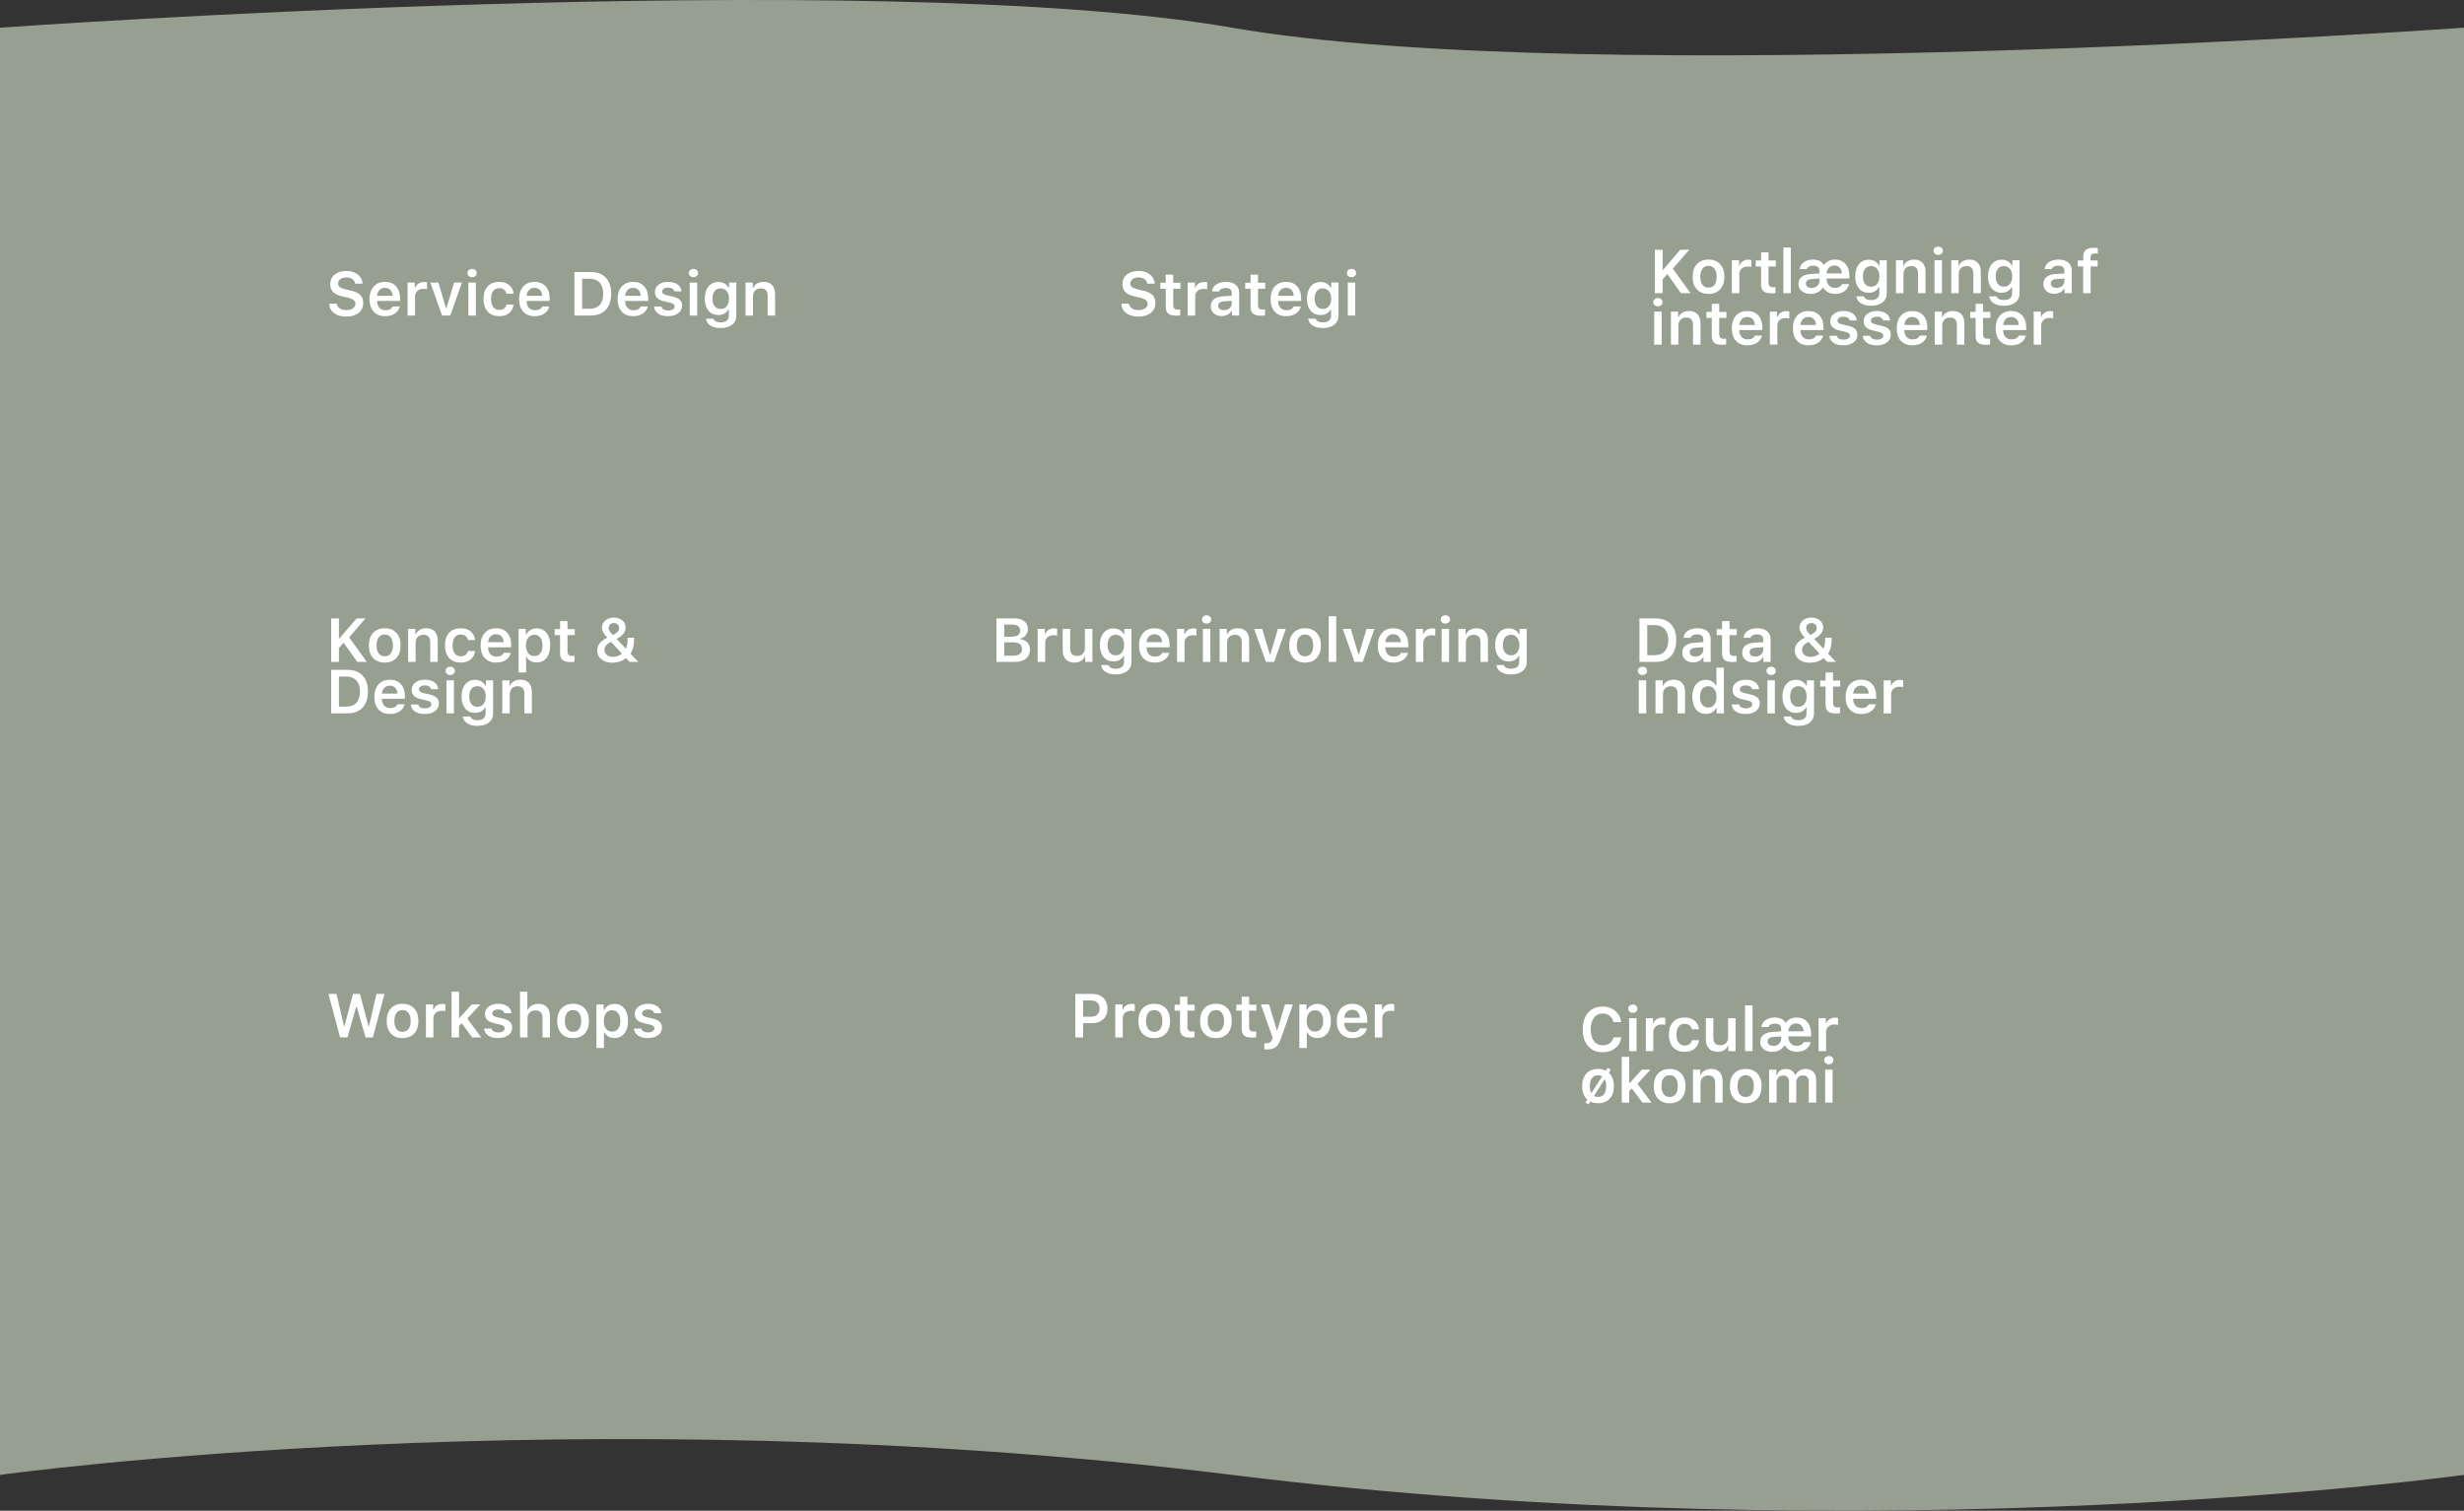 <svg width="1437" height="881" viewBox="0 0 1437 881" fill="none" xmlns="http://www.w3.org/2000/svg">
<rect x="0" y="0" width="1437" height="881" fill="#333333" stroke="none"/>
<path d="M0 16.143C0 16.143 509.5 -20.179 718.5 16.143C927.5 52.466 1437 16.143 1437 16.143V860.108C1437 860.108 1098 907.114 718.5 860.108C339 813.103 0 860.108 0 860.108V16.143Z" fill="#97A090"/>
<path d="M197.664 386H193.129V360.635H197.664V372.307H197.963L207.965 360.635H213.168L203.588 371.691L213.924 386H208.387L200.371 374.803L197.664 377.914V386ZM220.85 381.078C221.682 382.18 222.859 382.73 224.383 382.73C225.906 382.73 227.078 382.18 227.898 381.078C228.73 379.965 229.146 378.4 229.146 376.385C229.146 374.381 228.73 372.822 227.898 371.709C227.066 370.596 225.895 370.039 224.383 370.039C222.859 370.039 221.682 370.596 220.85 371.709C220.018 372.822 219.602 374.381 219.602 376.385C219.602 378.4 220.018 379.965 220.85 381.078ZM224.383 386.387C221.5 386.387 219.238 385.502 217.598 383.732C215.957 381.951 215.137 379.502 215.137 376.385C215.137 373.291 215.963 370.854 217.615 369.072C219.268 367.279 221.523 366.383 224.383 366.383C227.254 366.383 229.51 367.273 231.15 369.055C232.803 370.836 233.629 373.279 233.629 376.385C233.629 379.502 232.803 381.951 231.15 383.732C229.51 385.502 227.254 386.387 224.383 386.387ZM238.023 386V366.77H242.225V369.846H242.523C242.98 368.768 243.742 367.924 244.809 367.314C245.887 366.693 247.141 366.383 248.57 366.383C250.715 366.383 252.367 367.004 253.527 368.246C254.688 369.488 255.268 371.258 255.268 373.555V386H250.926V374.592C250.926 371.65 249.602 370.18 246.953 370.18C245.547 370.18 244.434 370.596 243.613 371.428C242.793 372.26 242.383 373.385 242.383 374.803V386H238.023ZM277.064 373.238H272.916C272.705 372.266 272.236 371.492 271.51 370.918C270.783 370.332 269.84 370.039 268.68 370.039C267.18 370.039 266.008 370.59 265.164 371.691C264.332 372.793 263.916 374.34 263.916 376.332C263.916 378.348 264.338 379.918 265.182 381.043C266.025 382.168 267.191 382.73 268.68 382.73C269.816 382.73 270.748 382.467 271.475 381.939C272.213 381.412 272.693 380.65 272.916 379.654H277.064C276.818 381.705 275.957 383.34 274.48 384.559C273.016 385.777 271.088 386.387 268.697 386.387C265.803 386.387 263.547 385.502 261.93 383.732C260.312 381.963 259.504 379.496 259.504 376.332C259.504 373.203 260.312 370.766 261.93 369.02C263.547 367.262 265.797 366.383 268.68 366.383C271.094 366.383 273.033 367.01 274.498 368.264C275.975 369.506 276.83 371.164 277.064 373.238ZM289.299 369.846C287.998 369.846 286.926 370.273 286.082 371.129C285.238 371.984 284.77 373.115 284.676 374.521H293.729C293.682 373.092 293.26 371.955 292.463 371.111C291.666 370.268 290.611 369.846 289.299 369.846ZM293.764 380.709H297.895C297.484 382.467 296.518 383.855 294.994 384.875C293.482 385.883 291.602 386.387 289.352 386.387C286.527 386.387 284.307 385.508 282.689 383.75C281.084 381.98 280.281 379.549 280.281 376.455C280.281 373.361 281.09 370.912 282.707 369.107C284.324 367.291 286.527 366.383 289.316 366.383C292.059 366.383 294.203 367.244 295.75 368.967C297.309 370.678 298.088 373.051 298.088 376.086V377.492H284.658V377.721C284.717 379.326 285.174 380.598 286.029 381.535C286.896 382.461 288.045 382.924 289.475 382.924C291.678 382.924 293.107 382.186 293.764 380.709ZM312.941 366.453C315.379 366.453 317.307 367.338 318.725 369.107C320.154 370.877 320.869 373.303 320.869 376.385C320.869 379.455 320.16 381.881 318.742 383.662C317.336 385.432 315.42 386.316 312.994 386.316C311.623 386.316 310.422 386.035 309.391 385.473C308.371 384.898 307.615 384.102 307.123 383.082H306.824V392.152H302.465V366.77H306.666V369.951H306.965C307.516 368.861 308.318 368.006 309.373 367.385C310.439 366.764 311.629 366.453 312.941 366.453ZM311.57 382.607C313.082 382.607 314.26 382.057 315.104 380.955C315.959 379.854 316.387 378.33 316.387 376.385C316.387 374.439 315.959 372.916 315.104 371.814C314.26 370.713 313.088 370.162 311.588 370.162C310.1 370.162 308.922 370.719 308.055 371.832C307.188 372.945 306.748 374.463 306.736 376.385C306.748 378.307 307.182 379.824 308.037 380.938C308.904 382.051 310.082 382.607 311.57 382.607ZM326.635 362.182H330.977V366.893H335.195V370.373H330.977V379.812C330.977 380.762 331.188 381.459 331.609 381.904C332.031 382.338 332.699 382.555 333.613 382.555C334.012 382.555 334.492 382.525 335.055 382.467V385.877C334.352 386.018 333.602 386.088 332.805 386.088C330.602 386.088 329.02 385.684 328.059 384.875C327.109 384.066 326.635 382.73 326.635 380.867V370.373H323.506V366.893H326.635V362.182ZM367.17 386L365.078 383.768C364.082 384.623 362.887 385.291 361.492 385.771C360.098 386.24 358.627 386.475 357.08 386.475C354.443 386.475 352.322 385.824 350.717 384.523C349.111 383.211 348.309 381.477 348.309 379.32C348.309 377.855 348.701 376.566 349.486 375.453C350.271 374.34 351.49 373.338 353.143 372.447C353.189 372.424 353.359 372.33 353.652 372.166C353.957 372.002 354.145 371.902 354.215 371.867C353.066 370.672 352.252 369.629 351.771 368.738C351.291 367.848 351.051 366.939 351.051 366.014C351.051 364.326 351.707 362.932 353.02 361.83C354.344 360.717 356.002 360.16 357.994 360.16C359.998 360.16 361.645 360.705 362.934 361.795C364.223 362.873 364.867 364.262 364.867 365.961C364.867 367.262 364.445 368.445 363.602 369.512C362.758 370.566 361.422 371.58 359.594 372.553L364.99 378.266C365.658 377.023 365.992 375.213 365.992 372.834V371.885H369.807V373.045C369.807 376.396 369.098 379.092 367.68 381.131L372.268 386H367.17ZM355.586 374.732C353.535 375.822 352.51 377.234 352.51 378.969C352.51 380.188 352.967 381.178 353.881 381.939C354.807 382.689 356.02 383.064 357.52 383.064C358.527 383.064 359.494 382.889 360.42 382.537C361.357 382.186 362.113 381.711 362.688 381.113L356.377 374.346C356.154 374.428 355.891 374.557 355.586 374.732ZM357.449 370.338C358.75 369.682 359.676 369.037 360.227 368.404C360.789 367.771 361.07 367.051 361.07 366.242C361.07 365.375 360.783 364.672 360.209 364.133C359.646 363.594 358.914 363.324 358.012 363.324C357.121 363.324 356.389 363.6 355.814 364.15C355.252 364.689 354.971 365.387 354.971 366.242C354.971 366.863 355.152 367.479 355.516 368.088C355.891 368.697 356.535 369.447 357.449 370.338ZM193.129 390.635H202.639C206.412 390.635 209.342 391.736 211.428 393.939C213.525 396.131 214.574 399.219 214.574 403.203C214.574 407.27 213.531 410.422 211.445 412.66C209.371 414.887 206.436 416 202.639 416H193.129V390.635ZM197.664 394.555V412.08H202.041C204.572 412.08 206.523 411.318 207.895 409.795C209.266 408.271 209.951 406.098 209.951 403.273C209.951 400.508 209.254 398.363 207.859 396.84C206.477 395.316 204.537 394.555 202.041 394.555H197.664ZM227.354 399.846C226.053 399.846 224.98 400.273 224.137 401.129C223.293 401.984 222.824 403.115 222.73 404.521H231.783C231.736 403.092 231.314 401.955 230.518 401.111C229.721 400.268 228.666 399.846 227.354 399.846ZM231.818 410.709H235.949C235.539 412.467 234.572 413.855 233.049 414.875C231.537 415.883 229.656 416.387 227.406 416.387C224.582 416.387 222.361 415.508 220.744 413.75C219.139 411.98 218.336 409.549 218.336 406.455C218.336 403.361 219.145 400.912 220.762 399.107C222.379 397.291 224.582 396.383 227.371 396.383C230.113 396.383 232.258 397.244 233.805 398.967C235.363 400.678 236.143 403.051 236.143 406.086V407.492H222.713V407.721C222.771 409.326 223.229 410.598 224.084 411.535C224.951 412.461 226.1 412.924 227.529 412.924C229.732 412.924 231.162 412.186 231.818 410.709ZM240.08 402.271C240.08 400.537 240.795 399.125 242.225 398.035C243.654 396.934 245.506 396.383 247.779 396.383C250.064 396.383 251.887 396.869 253.246 397.842C254.617 398.803 255.379 400.156 255.531 401.902H251.436C251.271 401.211 250.873 400.672 250.24 400.285C249.619 399.887 248.805 399.688 247.797 399.688C246.789 399.688 245.957 399.904 245.301 400.338C244.645 400.771 244.316 401.334 244.316 402.025C244.316 402.564 244.545 403.01 245.002 403.361C245.471 403.713 246.191 404 247.164 404.223L250.557 404.996C252.408 405.418 253.768 406.045 254.635 406.877C255.502 407.709 255.936 408.828 255.936 410.234C255.936 412.074 255.174 413.562 253.65 414.699C252.127 415.824 250.158 416.387 247.744 416.387C245.342 416.387 243.42 415.895 241.979 414.91C240.549 413.926 239.752 412.561 239.588 410.814H243.895C244.105 411.541 244.545 412.104 245.213 412.502C245.893 412.889 246.771 413.082 247.85 413.082C248.951 413.082 249.848 412.865 250.539 412.432C251.23 411.986 251.576 411.406 251.576 410.691C251.576 409.625 250.691 408.898 248.922 408.512L245.512 407.721C243.66 407.299 242.289 406.648 241.398 405.77C240.52 404.879 240.08 403.713 240.08 402.271ZM260.4 416V396.77H264.742V416H260.4ZM262.562 393.641C261.777 393.641 261.133 393.418 260.629 392.973C260.125 392.516 259.873 391.936 259.873 391.232C259.873 390.529 260.125 389.955 260.629 389.51C261.133 389.053 261.777 388.824 262.562 388.824C263.359 388.824 264.004 389.053 264.496 389.51C265 389.955 265.252 390.529 265.252 391.232C265.252 391.936 265 392.516 264.496 392.973C264.004 393.418 263.359 393.641 262.562 393.641ZM281.986 410.551C282.854 409.473 283.287 408.014 283.287 406.174C283.287 404.334 282.854 402.875 281.986 401.797C281.119 400.707 279.93 400.162 278.418 400.162C276.918 400.162 275.746 400.701 274.902 401.779C274.07 402.857 273.654 404.322 273.654 406.174C273.654 408.025 274.07 409.49 274.902 410.568C275.734 411.635 276.906 412.168 278.418 412.168C279.93 412.168 281.119 411.629 281.986 410.551ZM278.418 423.312C275.969 423.312 273.977 422.814 272.441 421.818C270.918 420.822 270.068 419.492 269.893 417.828H274.27C274.41 418.496 274.85 419.023 275.588 419.41C276.338 419.797 277.305 419.99 278.488 419.99C279.977 419.99 281.137 419.656 281.969 418.988C282.801 418.32 283.217 417.383 283.217 416.176V412.537H282.918C282.367 413.568 281.582 414.359 280.562 414.91C279.555 415.449 278.383 415.719 277.047 415.719C274.633 415.719 272.717 414.857 271.299 413.135C269.881 411.4 269.172 409.08 269.172 406.174C269.172 403.221 269.887 400.865 271.316 399.107C272.746 397.338 274.68 396.453 277.117 396.453C278.43 396.453 279.619 396.758 280.686 397.367C281.752 397.977 282.549 398.803 283.076 399.846H283.375V396.77H287.576V416.07C287.576 418.297 286.75 420.061 285.098 421.361C283.445 422.662 281.219 423.312 278.418 423.312ZM292.938 416V396.77H297.139V399.846H297.438C297.895 398.768 298.656 397.924 299.723 397.314C300.801 396.693 302.055 396.383 303.484 396.383C305.629 396.383 307.281 397.004 308.441 398.246C309.602 399.488 310.182 401.258 310.182 403.555V416H305.84V404.592C305.84 401.65 304.516 400.18 301.867 400.18C300.461 400.18 299.348 400.596 298.527 401.428C297.707 402.26 297.297 403.385 297.297 404.803V416H292.938Z" fill="white"/>
<path d="M191.969 177.109H196.398C196.539 178.246 197.131 179.154 198.174 179.834C199.217 180.502 200.541 180.836 202.146 180.836C203.646 180.836 204.877 180.496 205.838 179.816C206.811 179.125 207.297 178.246 207.297 177.18C207.297 176.266 206.928 175.521 206.189 174.947C205.463 174.373 204.285 173.898 202.656 173.523L199.369 172.768C197.072 172.252 195.367 171.414 194.254 170.254C193.152 169.082 192.602 167.553 192.602 165.666C192.602 163.357 193.463 161.506 195.186 160.111C196.92 158.705 199.205 158.002 202.041 158.002C204.701 158.002 206.904 158.693 208.65 160.076C210.396 161.459 211.322 163.24 211.428 165.42H207.086C206.934 164.307 206.4 163.422 205.486 162.766C204.572 162.109 203.418 161.781 202.023 161.781C200.559 161.781 199.381 162.109 198.49 162.766C197.611 163.41 197.172 164.271 197.172 165.35C197.172 166.205 197.518 166.902 198.209 167.441C198.9 167.969 200.031 168.414 201.602 168.777L204.52 169.445C207.086 170.02 208.943 170.875 210.092 172.012C211.252 173.148 211.832 174.684 211.832 176.617C211.832 179.09 210.936 181.047 209.143 182.488C207.361 183.918 204.936 184.633 201.865 184.633C198.959 184.633 196.609 183.953 194.816 182.594C193.035 181.234 192.086 179.406 191.969 177.109ZM224.541 167.846C223.24 167.846 222.168 168.273 221.324 169.129C220.48 169.984 220.012 171.115 219.918 172.521H228.971C228.924 171.092 228.502 169.955 227.705 169.111C226.908 168.268 225.854 167.846 224.541 167.846ZM229.006 178.709H233.137C232.727 180.467 231.76 181.855 230.236 182.875C228.725 183.883 226.844 184.387 224.594 184.387C221.77 184.387 219.549 183.508 217.932 181.75C216.326 179.98 215.523 177.549 215.523 174.455C215.523 171.361 216.332 168.912 217.949 167.107C219.566 165.291 221.77 164.383 224.559 164.383C227.301 164.383 229.445 165.244 230.992 166.967C232.551 168.678 233.33 171.051 233.33 174.086V175.492H219.9V175.721C219.959 177.326 220.416 178.598 221.271 179.535C222.139 180.461 223.287 180.924 224.717 180.924C226.92 180.924 228.35 180.186 229.006 178.709ZM237.707 184V164.77H241.908V167.758H242.207C242.477 166.797 243.08 166.006 244.018 165.385C244.955 164.764 246.033 164.453 247.252 164.453C248.002 164.453 248.6 164.518 249.045 164.646V168.689C248.6 168.525 247.861 168.443 246.83 168.443C245.424 168.443 244.275 168.854 243.385 169.674C242.506 170.482 242.066 171.555 242.066 172.891V184H237.707ZM250.979 164.77H255.654L260.102 179.641H260.4L264.812 164.77H269.418L262.615 184H257.816L250.979 164.77ZM273.162 184V164.77H277.504V184H273.162ZM275.324 161.641C274.539 161.641 273.895 161.418 273.391 160.973C272.887 160.516 272.635 159.936 272.635 159.232C272.635 158.529 272.887 157.955 273.391 157.51C273.895 157.053 274.539 156.824 275.324 156.824C276.121 156.824 276.766 157.053 277.258 157.51C277.762 157.955 278.014 158.529 278.014 159.232C278.014 159.936 277.762 160.516 277.258 160.973C276.766 161.418 276.121 161.641 275.324 161.641ZM299.529 171.238H295.381C295.17 170.266 294.701 169.492 293.975 168.918C293.248 168.332 292.305 168.039 291.145 168.039C289.645 168.039 288.473 168.59 287.629 169.691C286.797 170.793 286.381 172.34 286.381 174.332C286.381 176.348 286.803 177.918 287.646 179.043C288.49 180.168 289.656 180.73 291.145 180.73C292.281 180.73 293.213 180.467 293.939 179.939C294.678 179.412 295.158 178.65 295.381 177.654H299.529C299.283 179.705 298.422 181.34 296.945 182.559C295.48 183.777 293.553 184.387 291.162 184.387C288.268 184.387 286.012 183.502 284.395 181.732C282.777 179.963 281.969 177.496 281.969 174.332C281.969 171.203 282.777 168.766 284.395 167.02C286.012 165.262 288.262 164.383 291.145 164.383C293.559 164.383 295.498 165.01 296.963 166.264C298.439 167.506 299.295 169.164 299.529 171.238ZM311.764 167.846C310.463 167.846 309.391 168.273 308.547 169.129C307.703 169.984 307.234 171.115 307.141 172.521H316.193C316.146 171.092 315.725 169.955 314.928 169.111C314.131 168.268 313.076 167.846 311.764 167.846ZM316.229 178.709H320.359C319.949 180.467 318.982 181.855 317.459 182.875C315.947 183.883 314.066 184.387 311.816 184.387C308.992 184.387 306.771 183.508 305.154 181.75C303.549 179.98 302.746 177.549 302.746 174.455C302.746 171.361 303.555 168.912 305.172 167.107C306.789 165.291 308.992 164.383 311.781 164.383C314.523 164.383 316.668 165.244 318.215 166.967C319.773 168.678 320.553 171.051 320.553 174.086V175.492H307.123V175.721C307.182 177.326 307.639 178.598 308.494 179.535C309.361 180.461 310.51 180.924 311.939 180.924C314.143 180.924 315.572 180.186 316.229 178.709ZM334.984 158.635H344.494C348.268 158.635 351.197 159.736 353.283 161.939C355.381 164.131 356.43 167.219 356.43 171.203C356.43 175.27 355.387 178.422 353.301 180.66C351.227 182.887 348.291 184 344.494 184H334.984V158.635ZM339.52 162.555V180.08H343.896C346.428 180.08 348.379 179.318 349.75 177.795C351.121 176.271 351.807 174.098 351.807 171.273C351.807 168.508 351.109 166.363 349.715 164.84C348.332 163.316 346.393 162.555 343.896 162.555H339.52ZM369.209 167.846C367.908 167.846 366.836 168.273 365.992 169.129C365.148 169.984 364.68 171.115 364.586 172.521H373.639C373.592 171.092 373.17 169.955 372.373 169.111C371.576 168.268 370.521 167.846 369.209 167.846ZM373.674 178.709H377.805C377.395 180.467 376.428 181.855 374.904 182.875C373.393 183.883 371.512 184.387 369.262 184.387C366.438 184.387 364.217 183.508 362.6 181.75C360.994 179.98 360.191 177.549 360.191 174.455C360.191 171.361 361 168.912 362.617 167.107C364.234 165.291 366.438 164.383 369.227 164.383C371.969 164.383 374.113 165.244 375.66 166.967C377.219 168.678 377.998 171.051 377.998 174.086V175.492H364.568V175.721C364.627 177.326 365.084 178.598 365.939 179.535C366.807 180.461 367.955 180.924 369.385 180.924C371.588 180.924 373.018 180.186 373.674 178.709ZM381.936 170.271C381.936 168.537 382.65 167.125 384.08 166.035C385.51 164.934 387.361 164.383 389.635 164.383C391.92 164.383 393.742 164.869 395.102 165.842C396.473 166.803 397.234 168.156 397.387 169.902H393.291C393.127 169.211 392.729 168.672 392.096 168.285C391.475 167.887 390.66 167.688 389.652 167.688C388.645 167.688 387.812 167.904 387.156 168.338C386.5 168.771 386.172 169.334 386.172 170.025C386.172 170.564 386.4 171.01 386.857 171.361C387.326 171.713 388.047 172 389.02 172.223L392.412 172.996C394.264 173.418 395.623 174.045 396.49 174.877C397.357 175.709 397.791 176.828 397.791 178.234C397.791 180.074 397.029 181.562 395.506 182.699C393.982 183.824 392.014 184.387 389.6 184.387C387.197 184.387 385.275 183.895 383.834 182.91C382.404 181.926 381.607 180.561 381.443 178.814H385.75C385.961 179.541 386.4 180.104 387.068 180.502C387.748 180.889 388.627 181.082 389.705 181.082C390.807 181.082 391.703 180.865 392.395 180.432C393.086 179.986 393.432 179.406 393.432 178.691C393.432 177.625 392.547 176.898 390.777 176.512L387.367 175.721C385.516 175.299 384.145 174.648 383.254 173.77C382.375 172.879 381.936 171.713 381.936 170.271ZM402.256 184V164.77H406.598V184H402.256ZM404.418 161.641C403.633 161.641 402.988 161.418 402.484 160.973C401.98 160.516 401.729 159.936 401.729 159.232C401.729 158.529 401.98 157.955 402.484 157.51C402.988 157.053 403.633 156.824 404.418 156.824C405.215 156.824 405.859 157.053 406.352 157.51C406.855 157.955 407.107 158.529 407.107 159.232C407.107 159.936 406.855 160.516 406.352 160.973C405.859 161.418 405.215 161.641 404.418 161.641ZM423.842 178.551C424.709 177.473 425.143 176.014 425.143 174.174C425.143 172.334 424.709 170.875 423.842 169.797C422.975 168.707 421.785 168.162 420.273 168.162C418.773 168.162 417.602 168.701 416.758 169.779C415.926 170.857 415.51 172.322 415.51 174.174C415.51 176.025 415.926 177.49 416.758 178.568C417.59 179.635 418.762 180.168 420.273 180.168C421.785 180.168 422.975 179.629 423.842 178.551ZM420.273 191.312C417.824 191.312 415.832 190.814 414.297 189.818C412.773 188.822 411.924 187.492 411.748 185.828H416.125C416.266 186.496 416.705 187.023 417.443 187.41C418.193 187.797 419.16 187.99 420.344 187.99C421.832 187.99 422.992 187.656 423.824 186.988C424.656 186.32 425.072 185.383 425.072 184.176V180.537H424.773C424.223 181.568 423.438 182.359 422.418 182.91C421.41 183.449 420.238 183.719 418.902 183.719C416.488 183.719 414.572 182.857 413.154 181.135C411.736 179.4 411.027 177.08 411.027 174.174C411.027 171.221 411.742 168.865 413.172 167.107C414.602 165.338 416.535 164.453 418.973 164.453C420.285 164.453 421.475 164.758 422.541 165.367C423.607 165.977 424.404 166.803 424.932 167.846H425.23V164.77H429.432V184.07C429.432 186.297 428.605 188.061 426.953 189.361C425.301 190.662 423.074 191.312 420.273 191.312ZM434.793 184V164.77H438.994V167.846H439.293C439.75 166.768 440.512 165.924 441.578 165.314C442.656 164.693 443.91 164.383 445.34 164.383C447.484 164.383 449.137 165.004 450.297 166.246C451.457 167.488 452.037 169.258 452.037 171.555V184H447.695V172.592C447.695 169.65 446.371 168.18 443.723 168.18C442.316 168.18 441.203 168.596 440.383 169.428C439.562 170.26 439.152 171.385 439.152 172.803V184H434.793Z" fill="white"/>
<path d="M653.969 177.109H658.398C658.539 178.246 659.131 179.154 660.174 179.834C661.217 180.502 662.541 180.836 664.146 180.836C665.646 180.836 666.877 180.496 667.838 179.816C668.811 179.125 669.297 178.246 669.297 177.18C669.297 176.266 668.928 175.521 668.189 174.947C667.463 174.373 666.285 173.898 664.656 173.523L661.369 172.768C659.072 172.252 657.367 171.414 656.254 170.254C655.152 169.082 654.602 167.553 654.602 165.666C654.602 163.357 655.463 161.506 657.186 160.111C658.92 158.705 661.205 158.002 664.041 158.002C666.701 158.002 668.904 158.693 670.65 160.076C672.396 161.459 673.322 163.24 673.428 165.42H669.086C668.934 164.307 668.4 163.422 667.486 162.766C666.572 162.109 665.418 161.781 664.023 161.781C662.559 161.781 661.381 162.109 660.49 162.766C659.611 163.41 659.172 164.271 659.172 165.35C659.172 166.205 659.518 166.902 660.209 167.441C660.9 167.969 662.031 168.414 663.602 168.777L666.52 169.445C669.086 170.02 670.943 170.875 672.092 172.012C673.252 173.148 673.832 174.684 673.832 176.617C673.832 179.09 672.936 181.047 671.143 182.488C669.361 183.918 666.936 184.633 663.865 184.633C660.959 184.633 658.609 183.953 656.816 182.594C655.035 181.234 654.086 179.406 653.969 177.109ZM679.861 160.182H684.203V164.893H688.422V168.373H684.203V177.812C684.203 178.762 684.414 179.459 684.836 179.904C685.258 180.338 685.926 180.555 686.84 180.555C687.238 180.555 687.719 180.525 688.281 180.467V183.877C687.578 184.018 686.828 184.088 686.031 184.088C683.828 184.088 682.246 183.684 681.285 182.875C680.336 182.066 679.861 180.73 679.861 178.867V168.373H676.732V164.893H679.861V160.182ZM692.676 184V164.77H696.877V167.758H697.176C697.445 166.797 698.049 166.006 698.986 165.385C699.924 164.764 701.002 164.453 702.221 164.453C702.971 164.453 703.568 164.518 704.014 164.646V168.689C703.568 168.525 702.83 168.443 701.799 168.443C700.393 168.443 699.244 168.854 698.354 169.674C697.475 170.482 697.035 171.555 697.035 172.891V184H692.676ZM713.77 180.889C715.082 180.889 716.178 180.514 717.057 179.764C717.936 179.002 718.375 178.064 718.375 176.951V175.422L714.033 175.703C711.643 175.855 710.447 176.723 710.447 178.305C710.447 179.102 710.752 179.734 711.361 180.203C711.982 180.66 712.785 180.889 713.77 180.889ZM712.486 184.316C710.611 184.316 709.082 183.789 707.898 182.734C706.715 181.68 706.123 180.285 706.123 178.551C706.123 176.816 706.75 175.457 708.004 174.473C709.27 173.488 711.074 172.926 713.418 172.785L718.375 172.486V170.869C718.375 169.92 718.064 169.193 717.443 168.689C716.822 168.186 715.926 167.934 714.754 167.934C713.746 167.934 712.914 168.109 712.258 168.461C711.602 168.801 711.174 169.293 710.975 169.938H706.861C707.037 168.238 707.857 166.891 709.322 165.895C710.799 164.887 712.68 164.383 714.965 164.383C717.426 164.383 719.324 164.951 720.66 166.088C722.008 167.225 722.682 168.818 722.682 170.869V184H718.48V181.363H718.182C717.643 182.289 716.869 183.016 715.861 183.543C714.865 184.059 713.74 184.316 712.486 184.316ZM729.326 160.182H733.668V164.893H737.887V168.373H733.668V177.812C733.668 178.762 733.879 179.459 734.301 179.904C734.723 180.338 735.391 180.555 736.305 180.555C736.703 180.555 737.184 180.525 737.746 180.467V183.877C737.043 184.018 736.293 184.088 735.496 184.088C733.293 184.088 731.711 183.684 730.75 182.875C729.801 182.066 729.326 180.73 729.326 178.867V168.373H726.197V164.893H729.326V160.182ZM750.033 167.846C748.732 167.846 747.66 168.273 746.816 169.129C745.973 169.984 745.504 171.115 745.41 172.521H754.463C754.416 171.092 753.994 169.955 753.197 169.111C752.4 168.268 751.346 167.846 750.033 167.846ZM754.498 178.709H758.629C758.219 180.467 757.252 181.855 755.729 182.875C754.217 183.883 752.336 184.387 750.086 184.387C747.262 184.387 745.041 183.508 743.424 181.75C741.818 179.98 741.016 177.549 741.016 174.455C741.016 171.361 741.824 168.912 743.441 167.107C745.059 165.291 747.262 164.383 750.051 164.383C752.793 164.383 754.938 165.244 756.484 166.967C758.043 168.678 758.822 171.051 758.822 174.086V175.492H745.393V175.721C745.451 177.326 745.908 178.598 746.764 179.535C747.631 180.461 748.779 180.924 750.209 180.924C752.412 180.924 753.842 180.186 754.498 178.709ZM775.029 178.551C775.896 177.473 776.33 176.014 776.33 174.174C776.33 172.334 775.896 170.875 775.029 169.797C774.162 168.707 772.973 168.162 771.461 168.162C769.961 168.162 768.789 168.701 767.945 169.779C767.113 170.857 766.697 172.322 766.697 174.174C766.697 176.025 767.113 177.49 767.945 178.568C768.777 179.635 769.949 180.168 771.461 180.168C772.973 180.168 774.162 179.629 775.029 178.551ZM771.461 191.312C769.012 191.312 767.02 190.814 765.484 189.818C763.961 188.822 763.111 187.492 762.936 185.828H767.312C767.453 186.496 767.893 187.023 768.631 187.41C769.381 187.797 770.348 187.99 771.531 187.99C773.02 187.99 774.18 187.656 775.012 186.988C775.844 186.32 776.26 185.383 776.26 184.176V180.537H775.961C775.41 181.568 774.625 182.359 773.605 182.91C772.598 183.449 771.426 183.719 770.09 183.719C767.676 183.719 765.76 182.857 764.342 181.135C762.924 179.4 762.215 177.08 762.215 174.174C762.215 171.221 762.93 168.865 764.359 167.107C765.789 165.338 767.723 164.453 770.16 164.453C771.473 164.453 772.662 164.758 773.729 165.367C774.795 165.977 775.592 166.803 776.119 167.846H776.418V164.77H780.619V184.07C780.619 186.297 779.793 188.061 778.141 189.361C776.488 190.662 774.262 191.312 771.461 191.312ZM786.033 184V164.77H790.375V184H786.033ZM788.195 161.641C787.41 161.641 786.766 161.418 786.262 160.973C785.758 160.516 785.506 159.936 785.506 159.232C785.506 158.529 785.758 157.955 786.262 157.51C786.766 157.053 787.41 156.824 788.195 156.824C788.992 156.824 789.637 157.053 790.129 157.51C790.633 157.955 790.885 158.529 790.885 159.232C790.885 159.936 790.633 160.516 790.129 160.973C789.637 161.418 788.992 161.641 788.195 161.641Z" fill="white"/>
<path d="M969.664 171H965.129V145.635H969.664V157.307H969.963L979.965 145.635H985.168L975.588 156.691L985.924 171H980.387L972.371 159.803L969.664 162.914V171ZM992.85 166.078C993.682 167.18 994.859 167.73 996.383 167.73C997.906 167.73 999.078 167.18 999.898 166.078C1000.73 164.965 1001.15 163.4 1001.15 161.385C1001.15 159.381 1000.73 157.822 999.898 156.709C999.066 155.596 997.895 155.039 996.383 155.039C994.859 155.039 993.682 155.596 992.85 156.709C992.018 157.822 991.602 159.381 991.602 161.385C991.602 163.4 992.018 164.965 992.85 166.078ZM996.383 171.387C993.5 171.387 991.238 170.502 989.598 168.732C987.957 166.951 987.137 164.502 987.137 161.385C987.137 158.291 987.963 155.854 989.615 154.072C991.268 152.279 993.523 151.383 996.383 151.383C999.254 151.383 1001.51 152.273 1003.15 154.055C1004.8 155.836 1005.63 158.279 1005.63 161.385C1005.63 164.502 1004.8 166.951 1003.15 168.732C1001.51 170.502 999.254 171.387 996.383 171.387ZM1010.02 171V151.77H1014.22V154.758H1014.52C1014.79 153.797 1015.4 153.006 1016.33 152.385C1017.27 151.764 1018.35 151.453 1019.57 151.453C1020.32 151.453 1020.92 151.518 1021.36 151.646V155.689C1020.92 155.525 1020.18 155.443 1019.15 155.443C1017.74 155.443 1016.59 155.854 1015.7 156.674C1014.82 157.482 1014.38 158.555 1014.38 159.891V171H1010.02ZM1027.06 147.182H1031.4V151.893H1035.62V155.373H1031.4V164.812C1031.4 165.762 1031.61 166.459 1032.03 166.904C1032.45 167.338 1033.12 167.555 1034.04 167.555C1034.43 167.555 1034.91 167.525 1035.48 167.467V170.877C1034.77 171.018 1034.02 171.088 1033.23 171.088C1031.02 171.088 1029.44 170.684 1028.48 169.875C1027.53 169.066 1027.06 167.73 1027.06 165.867V155.373H1023.93V151.893H1027.06V147.182ZM1040.05 171V144.334H1044.41V171H1040.05ZM1070.19 171.387C1068.68 171.387 1067.3 171.053 1066.04 170.385C1064.8 169.705 1063.9 168.809 1063.34 167.695H1063.04C1062.34 168.855 1061.37 169.764 1060.14 170.42C1058.91 171.064 1057.5 171.387 1055.9 171.387C1053.78 171.387 1052.08 170.854 1050.79 169.787C1049.5 168.709 1048.85 167.297 1048.85 165.551C1048.85 163.816 1049.48 162.457 1050.73 161.473C1052 160.488 1053.8 159.926 1056.15 159.785L1061.11 159.486V157.869C1061.11 156.92 1060.79 156.193 1060.17 155.689C1059.55 155.186 1058.66 154.934 1057.48 154.934C1056.48 154.934 1055.64 155.109 1054.99 155.461C1054.33 155.801 1053.9 156.293 1053.71 156.938H1049.59C1049.76 155.285 1050.55 153.949 1051.98 152.93C1053.42 151.898 1055.21 151.383 1057.34 151.383C1058.82 151.383 1060.09 151.646 1061.14 152.174C1062.2 152.701 1063 153.422 1063.57 154.336H1063.87C1064.5 153.445 1065.37 152.73 1066.48 152.191C1067.6 151.652 1068.81 151.383 1070.12 151.383C1072.74 151.383 1074.79 152.238 1076.29 153.949C1077.79 155.648 1078.54 157.969 1078.54 160.91V162.387H1065.29V162.791C1065.35 164.338 1065.82 165.58 1066.7 166.518C1067.59 167.443 1068.75 167.906 1070.18 167.906C1072.17 167.906 1073.52 167.174 1074.24 165.709H1078.35C1077.93 167.479 1076.99 168.867 1075.54 169.875C1074.1 170.883 1072.31 171.387 1070.19 171.387ZM1069.88 154.846C1068.55 154.846 1067.47 155.262 1066.64 156.094C1065.82 156.926 1065.37 158.039 1065.29 159.434H1074.2C1074.15 158.074 1073.73 156.973 1072.92 156.129C1072.12 155.273 1071.11 154.846 1069.88 154.846ZM1056.62 167.924C1057.89 167.924 1058.95 167.531 1059.8 166.746C1060.67 165.949 1061.11 164.988 1061.11 163.863V162.422L1056.76 162.703C1054.37 162.855 1053.18 163.734 1053.18 165.34C1053.18 166.137 1053.49 166.77 1054.11 167.238C1054.74 167.695 1055.58 167.924 1056.62 167.924ZM1094.77 165.551C1095.63 164.473 1096.07 163.014 1096.07 161.174C1096.07 159.334 1095.63 157.875 1094.77 156.797C1093.9 155.707 1092.71 155.162 1091.2 155.162C1089.7 155.162 1088.53 155.701 1087.68 156.779C1086.85 157.857 1086.44 159.322 1086.44 161.174C1086.44 163.025 1086.85 164.49 1087.68 165.568C1088.52 166.635 1089.69 167.168 1091.2 167.168C1092.71 167.168 1093.9 166.629 1094.77 165.551ZM1091.2 178.312C1088.75 178.312 1086.76 177.814 1085.22 176.818C1083.7 175.822 1082.85 174.492 1082.67 172.828H1087.05C1087.19 173.496 1087.63 174.023 1088.37 174.41C1089.12 174.797 1090.09 174.99 1091.27 174.99C1092.76 174.99 1093.92 174.656 1094.75 173.988C1095.58 173.32 1096 172.383 1096 171.176V167.537H1095.7C1095.15 168.568 1094.36 169.359 1093.34 169.91C1092.34 170.449 1091.16 170.719 1089.83 170.719C1087.41 170.719 1085.5 169.857 1084.08 168.135C1082.66 166.4 1081.95 164.08 1081.95 161.174C1081.95 158.221 1082.67 155.865 1084.1 154.107C1085.53 152.338 1087.46 151.453 1089.9 151.453C1091.21 151.453 1092.4 151.758 1093.47 152.367C1094.53 152.977 1095.33 153.803 1095.86 154.846H1096.16V151.77H1100.36V171.07C1100.36 173.297 1099.53 175.061 1097.88 176.361C1096.23 177.662 1094 178.312 1091.2 178.312ZM1105.72 171V151.77H1109.92V154.846H1110.22C1110.68 153.768 1111.44 152.924 1112.5 152.314C1113.58 151.693 1114.84 151.383 1116.27 151.383C1118.41 151.383 1120.06 152.004 1121.22 153.246C1122.38 154.488 1122.96 156.258 1122.96 158.555V171H1118.62V159.592C1118.62 156.65 1117.3 155.18 1114.65 155.18C1113.24 155.18 1112.13 155.596 1111.31 156.428C1110.49 157.26 1110.08 158.385 1110.08 159.803V171H1105.72ZM1128.2 171V151.77H1132.54V171H1128.2ZM1130.36 148.641C1129.58 148.641 1128.93 148.418 1128.43 147.973C1127.93 147.516 1127.67 146.936 1127.67 146.232C1127.67 145.529 1127.93 144.955 1128.43 144.51C1128.93 144.053 1129.58 143.824 1130.36 143.824C1131.16 143.824 1131.8 144.053 1132.3 144.51C1132.8 144.955 1133.05 145.529 1133.05 146.232C1133.05 146.936 1132.8 147.516 1132.3 147.973C1131.8 148.418 1131.16 148.641 1130.36 148.641ZM1137.96 171V151.77H1142.16V154.846H1142.46C1142.91 153.768 1143.68 152.924 1144.74 152.314C1145.82 151.693 1147.07 151.383 1148.5 151.383C1150.65 151.383 1152.3 152.004 1153.46 153.246C1154.62 154.488 1155.2 156.258 1155.2 158.555V171H1150.86V159.592C1150.86 156.65 1149.54 155.18 1146.89 155.18C1145.48 155.18 1144.37 155.596 1143.55 156.428C1142.73 157.26 1142.32 158.385 1142.32 159.803V171H1137.96ZM1172.22 165.551C1173.08 164.473 1173.52 163.014 1173.52 161.174C1173.52 159.334 1173.08 157.875 1172.22 156.797C1171.35 155.707 1170.16 155.162 1168.65 155.162C1167.15 155.162 1165.98 155.701 1165.13 156.779C1164.3 157.857 1163.88 159.322 1163.88 161.174C1163.88 163.025 1164.3 164.49 1165.13 165.568C1165.96 166.635 1167.14 167.168 1168.65 167.168C1170.16 167.168 1171.35 166.629 1172.22 165.551ZM1168.65 178.312C1166.2 178.312 1164.21 177.814 1162.67 176.818C1161.15 175.822 1160.3 174.492 1160.12 172.828H1164.5C1164.64 173.496 1165.08 174.023 1165.82 174.41C1166.57 174.797 1167.54 174.99 1168.72 174.99C1170.21 174.99 1171.37 174.656 1172.2 173.988C1173.03 173.32 1173.45 172.383 1173.45 171.176V167.537H1173.15C1172.6 168.568 1171.81 169.359 1170.79 169.91C1169.79 170.449 1168.61 170.719 1167.28 170.719C1164.86 170.719 1162.95 169.857 1161.53 168.135C1160.11 166.4 1159.4 164.08 1159.4 161.174C1159.4 158.221 1160.12 155.865 1161.55 154.107C1162.98 152.338 1164.91 151.453 1167.35 151.453C1168.66 151.453 1169.85 151.758 1170.92 152.367C1171.98 152.977 1172.78 153.803 1173.31 154.846H1173.61V151.77H1177.81V171.07C1177.81 173.297 1176.98 175.061 1175.33 176.361C1173.68 177.662 1171.45 178.312 1168.65 178.312ZM1199.34 167.889C1200.65 167.889 1201.75 167.514 1202.63 166.764C1203.51 166.002 1203.95 165.064 1203.95 163.951V162.422L1199.6 162.703C1197.21 162.855 1196.02 163.723 1196.02 165.305C1196.02 166.102 1196.32 166.734 1196.93 167.203C1197.55 167.66 1198.36 167.889 1199.34 167.889ZM1198.06 171.316C1196.18 171.316 1194.65 170.789 1193.47 169.734C1192.29 168.68 1191.69 167.285 1191.69 165.551C1191.69 163.816 1192.32 162.457 1193.57 161.473C1194.84 160.488 1196.64 159.926 1198.99 159.785L1203.95 159.486V157.869C1203.95 156.92 1203.63 156.193 1203.01 155.689C1202.39 155.186 1201.5 154.934 1200.32 154.934C1199.32 154.934 1198.48 155.109 1197.83 155.461C1197.17 155.801 1196.74 156.293 1196.54 156.938H1192.43C1192.61 155.238 1193.43 153.891 1194.89 152.895C1196.37 151.887 1198.25 151.383 1200.54 151.383C1203 151.383 1204.89 151.951 1206.23 153.088C1207.58 154.225 1208.25 155.818 1208.25 157.869V171H1204.05V168.363H1203.75C1203.21 169.289 1202.44 170.016 1201.43 170.543C1200.44 171.059 1199.31 171.316 1198.06 171.316ZM1214.9 171V155.373H1211.77V151.893H1214.9V149.977C1214.9 148.055 1215.4 146.66 1216.41 145.793C1217.43 144.926 1219 144.492 1221.14 144.492C1221.86 144.492 1222.63 144.557 1223.44 144.686V147.938C1223.03 147.844 1222.47 147.797 1221.77 147.797C1220.04 147.797 1219.17 148.617 1219.17 150.258V151.893H1223.33V155.373H1219.24V171H1214.9ZM964.725 201V181.77H969.066V201H964.725ZM966.887 178.641C966.102 178.641 965.457 178.418 964.953 177.973C964.449 177.516 964.197 176.936 964.197 176.232C964.197 175.529 964.449 174.955 964.953 174.51C965.457 174.053 966.102 173.824 966.887 173.824C967.684 173.824 968.328 174.053 968.82 174.51C969.324 174.955 969.576 175.529 969.576 176.232C969.576 176.936 969.324 177.516 968.82 177.973C968.328 178.418 967.684 178.641 966.887 178.641ZM974.48 201V181.77H978.682V184.846H978.98C979.438 183.768 980.199 182.924 981.266 182.314C982.344 181.693 983.598 181.383 985.027 181.383C987.172 181.383 988.824 182.004 989.984 183.246C991.145 184.488 991.725 186.258 991.725 188.555V201H987.383V189.592C987.383 186.65 986.059 185.18 983.41 185.18C982.004 185.18 980.891 185.596 980.07 186.428C979.25 187.26 978.84 188.385 978.84 189.803V201H974.48ZM998.299 177.182H1002.64V181.893H1006.86V185.373H1002.64V194.812C1002.64 195.762 1002.85 196.459 1003.27 196.904C1003.7 197.338 1004.36 197.555 1005.28 197.555C1005.68 197.555 1006.16 197.525 1006.72 197.467V200.877C1006.02 201.018 1005.27 201.088 1004.47 201.088C1002.27 201.088 1000.68 200.684 999.723 199.875C998.773 199.066 998.299 197.73 998.299 195.867V185.373H995.17V181.893H998.299V177.182ZM1019.01 184.846C1017.71 184.846 1016.63 185.273 1015.79 186.129C1014.95 186.984 1014.48 188.115 1014.38 189.521H1023.44C1023.39 188.092 1022.97 186.955 1022.17 186.111C1021.37 185.268 1020.32 184.846 1019.01 184.846ZM1023.47 195.709H1027.6C1027.19 197.467 1026.22 198.855 1024.7 199.875C1023.19 200.883 1021.31 201.387 1019.06 201.387C1016.23 201.387 1014.01 200.508 1012.4 198.75C1010.79 196.98 1009.99 194.549 1009.99 191.455C1009.99 188.361 1010.8 185.912 1012.41 184.107C1014.03 182.291 1016.23 181.383 1019.02 181.383C1021.77 181.383 1023.91 182.244 1025.46 183.967C1027.02 185.678 1027.79 188.051 1027.79 191.086V192.492H1014.37V192.721C1014.42 194.326 1014.88 195.598 1015.74 196.535C1016.6 197.461 1017.75 197.924 1019.18 197.924C1021.38 197.924 1022.81 197.186 1023.47 195.709ZM1032.17 201V181.77H1036.37V184.758H1036.67C1036.94 183.797 1037.54 183.006 1038.48 182.385C1039.42 181.764 1040.5 181.453 1041.72 181.453C1042.47 181.453 1043.06 181.518 1043.51 181.646V185.689C1043.06 185.525 1042.33 185.443 1041.29 185.443C1039.89 185.443 1038.74 185.854 1037.85 186.674C1036.97 187.482 1036.53 188.555 1036.53 189.891V201H1032.17ZM1054.65 184.846C1053.35 184.846 1052.28 185.273 1051.44 186.129C1050.59 186.984 1050.12 188.115 1050.03 189.521H1059.08C1059.04 188.092 1058.62 186.955 1057.82 186.111C1057.02 185.268 1055.97 184.846 1054.65 184.846ZM1059.12 195.709H1063.25C1062.84 197.467 1061.87 198.855 1060.35 199.875C1058.84 200.883 1056.96 201.387 1054.71 201.387C1051.88 201.387 1049.66 200.508 1048.04 198.75C1046.44 196.98 1045.64 194.549 1045.64 191.455C1045.64 188.361 1046.45 185.912 1048.06 184.107C1049.68 182.291 1051.88 181.383 1054.67 181.383C1057.41 181.383 1059.56 182.244 1061.11 183.967C1062.66 185.678 1063.44 188.051 1063.44 191.086V192.492H1050.01V192.721C1050.07 194.326 1050.53 195.598 1051.38 196.535C1052.25 197.461 1053.4 197.924 1054.83 197.924C1057.03 197.924 1058.46 197.186 1059.12 195.709ZM1067.38 187.271C1067.38 185.537 1068.1 184.125 1069.53 183.035C1070.96 181.934 1072.81 181.383 1075.08 181.383C1077.37 181.383 1079.19 181.869 1080.55 182.842C1081.92 183.803 1082.68 185.156 1082.83 186.902H1078.74C1078.57 186.211 1078.17 185.672 1077.54 185.285C1076.92 184.887 1076.11 184.688 1075.1 184.688C1074.09 184.688 1073.26 184.904 1072.6 185.338C1071.95 185.771 1071.62 186.334 1071.62 187.025C1071.62 187.564 1071.85 188.01 1072.3 188.361C1072.77 188.713 1073.49 189 1074.46 189.223L1077.86 189.996C1079.71 190.418 1081.07 191.045 1081.94 191.877C1082.8 192.709 1083.24 193.828 1083.24 195.234C1083.24 197.074 1082.47 198.562 1080.95 199.699C1079.43 200.824 1077.46 201.387 1075.04 201.387C1072.64 201.387 1070.72 200.895 1069.28 199.91C1067.85 198.926 1067.05 197.561 1066.89 195.814H1071.2C1071.41 196.541 1071.85 197.104 1072.51 197.502C1073.19 197.889 1074.07 198.082 1075.15 198.082C1076.25 198.082 1077.15 197.865 1077.84 197.432C1078.53 196.986 1078.88 196.406 1078.88 195.691C1078.88 194.625 1077.99 193.898 1076.22 193.512L1072.81 192.721C1070.96 192.299 1069.59 191.648 1068.7 190.77C1067.82 189.879 1067.38 188.713 1067.38 187.271ZM1086.86 187.271C1086.86 185.537 1087.57 184.125 1089 183.035C1090.43 181.934 1092.28 181.383 1094.56 181.383C1096.84 181.383 1098.66 181.869 1100.02 182.842C1101.39 183.803 1102.16 185.156 1102.31 186.902H1098.21C1098.05 186.211 1097.65 185.672 1097.02 185.285C1096.4 184.887 1095.58 184.688 1094.57 184.688C1093.57 184.688 1092.73 184.904 1092.08 185.338C1091.42 185.771 1091.09 186.334 1091.09 187.025C1091.09 187.564 1091.32 188.01 1091.78 188.361C1092.25 188.713 1092.97 189 1093.94 189.223L1097.33 189.996C1099.19 190.418 1100.54 191.045 1101.41 191.877C1102.28 192.709 1102.71 193.828 1102.71 195.234C1102.71 197.074 1101.95 198.562 1100.43 199.699C1098.9 200.824 1096.94 201.387 1094.52 201.387C1092.12 201.387 1090.2 200.895 1088.76 199.91C1087.33 198.926 1086.53 197.561 1086.37 195.814H1090.67C1090.88 196.541 1091.32 197.104 1091.99 197.502C1092.67 197.889 1093.55 198.082 1094.63 198.082C1095.73 198.082 1096.62 197.865 1097.32 197.432C1098.01 196.986 1098.35 196.406 1098.35 195.691C1098.35 194.625 1097.47 193.898 1095.7 193.512L1092.29 192.721C1090.44 192.299 1089.07 191.648 1088.18 190.77C1087.3 189.879 1086.86 188.713 1086.86 187.271ZM1115.19 184.846C1113.89 184.846 1112.82 185.273 1111.98 186.129C1111.13 186.984 1110.66 188.115 1110.57 189.521H1119.62C1119.58 188.092 1119.15 186.955 1118.36 186.111C1117.56 185.268 1116.51 184.846 1115.19 184.846ZM1119.66 195.709H1123.79C1123.38 197.467 1122.41 198.855 1120.89 199.875C1119.38 200.883 1117.5 201.387 1115.25 201.387C1112.42 201.387 1110.2 200.508 1108.58 198.75C1106.98 196.98 1106.18 194.549 1106.18 191.455C1106.18 188.361 1106.98 185.912 1108.6 184.107C1110.22 182.291 1112.42 181.383 1115.21 181.383C1117.95 181.383 1120.1 182.244 1121.64 183.967C1123.2 185.678 1123.98 188.051 1123.98 191.086V192.492H1110.55V192.721C1110.61 194.326 1111.07 195.598 1111.92 196.535C1112.79 197.461 1113.94 197.924 1115.37 197.924C1117.57 197.924 1119 197.186 1119.66 195.709ZM1128.36 201V181.77H1132.56V184.846H1132.86C1133.32 183.768 1134.08 182.924 1135.14 182.314C1136.22 181.693 1137.48 181.383 1138.91 181.383C1141.05 181.383 1142.7 182.004 1143.86 183.246C1145.02 184.488 1145.6 186.258 1145.6 188.555V201H1141.26V189.592C1141.26 186.65 1139.94 185.18 1137.29 185.18C1135.88 185.18 1134.77 185.596 1133.95 186.428C1133.13 187.26 1132.72 188.385 1132.72 189.803V201H1128.36ZM1152.18 177.182H1156.52V181.893H1160.74V185.373H1156.52V194.812C1156.52 195.762 1156.73 196.459 1157.15 196.904C1157.57 197.338 1158.24 197.555 1159.16 197.555C1159.55 197.555 1160.04 197.525 1160.6 197.467V200.877C1159.89 201.018 1159.14 201.088 1158.35 201.088C1156.14 201.088 1154.56 200.684 1153.6 199.875C1152.65 199.066 1152.18 197.73 1152.18 195.867V185.373H1149.05V181.893H1152.18V177.182ZM1172.88 184.846C1171.58 184.846 1170.51 185.273 1169.67 186.129C1168.82 186.984 1168.36 188.115 1168.26 189.521H1177.31C1177.27 188.092 1176.85 186.955 1176.05 186.111C1175.25 185.268 1174.2 184.846 1172.88 184.846ZM1177.35 195.709H1181.48C1181.07 197.467 1180.1 198.855 1178.58 199.875C1177.07 200.883 1175.19 201.387 1172.94 201.387C1170.11 201.387 1167.89 200.508 1166.28 198.75C1164.67 196.98 1163.87 194.549 1163.87 191.455C1163.87 188.361 1164.68 185.912 1166.29 184.107C1167.91 182.291 1170.11 181.383 1172.9 181.383C1175.64 181.383 1177.79 182.244 1179.34 183.967C1180.89 185.678 1181.67 188.051 1181.67 191.086V192.492H1168.24V192.721C1168.3 194.326 1168.76 195.598 1169.62 196.535C1170.48 197.461 1171.63 197.924 1173.06 197.924C1175.26 197.924 1176.69 197.186 1177.35 195.709ZM1186.05 201V181.77H1190.25V184.758H1190.55C1190.82 183.797 1191.42 183.006 1192.36 182.385C1193.3 181.764 1194.38 181.453 1195.6 181.453C1196.35 181.453 1196.94 181.518 1197.39 181.646V185.689C1196.94 185.525 1196.21 185.443 1195.17 185.443C1193.77 185.443 1192.62 185.854 1191.73 186.674C1190.85 187.482 1190.41 188.555 1190.41 189.891V201H1186.05Z" fill="white"/>
<path d="M956.129 360.635H965.639C969.412 360.635 972.342 361.736 974.428 363.939C976.525 366.131 977.574 369.219 977.574 373.203C977.574 377.27 976.531 380.422 974.445 382.66C972.371 384.887 969.436 386 965.639 386H956.129V360.635ZM960.664 364.555V382.08H965.041C967.572 382.08 969.523 381.318 970.895 379.795C972.266 378.271 972.951 376.098 972.951 373.273C972.951 370.508 972.254 368.363 970.859 366.84C969.477 365.316 967.537 364.555 965.041 364.555H960.664ZM988.754 382.889C990.066 382.889 991.162 382.514 992.041 381.764C992.92 381.002 993.359 380.064 993.359 378.951V377.422L989.018 377.703C986.627 377.855 985.432 378.723 985.432 380.305C985.432 381.102 985.736 381.734 986.346 382.203C986.967 382.66 987.77 382.889 988.754 382.889ZM987.471 386.316C985.596 386.316 984.066 385.789 982.883 384.734C981.699 383.68 981.107 382.285 981.107 380.551C981.107 378.816 981.734 377.457 982.988 376.473C984.254 375.488 986.059 374.926 988.402 374.785L993.359 374.486V372.869C993.359 371.92 993.049 371.193 992.428 370.689C991.807 370.186 990.91 369.934 989.738 369.934C988.73 369.934 987.898 370.109 987.242 370.461C986.586 370.801 986.158 371.293 985.959 371.938H981.846C982.021 370.238 982.842 368.891 984.307 367.895C985.783 366.887 987.664 366.383 989.949 366.383C992.41 366.383 994.309 366.951 995.645 368.088C996.992 369.225 997.666 370.818 997.666 372.869V386H993.465V383.363H993.166C992.627 384.289 991.854 385.016 990.846 385.543C989.85 386.059 988.725 386.316 987.471 386.316ZM1004.31 362.182H1008.65V366.893H1012.87V370.373H1008.65V379.812C1008.65 380.762 1008.86 381.459 1009.29 381.904C1009.71 382.338 1010.38 382.555 1011.29 382.555C1011.69 382.555 1012.17 382.525 1012.73 382.467V385.877C1012.03 386.018 1011.28 386.088 1010.48 386.088C1008.28 386.088 1006.7 385.684 1005.73 384.875C1004.79 384.066 1004.31 382.73 1004.31 380.867V370.373H1001.18V366.893H1004.31V362.182ZM1023.7 382.889C1025.01 382.889 1026.11 382.514 1026.99 381.764C1027.87 381.002 1028.3 380.064 1028.3 378.951V377.422L1023.96 377.703C1021.57 377.855 1020.38 378.723 1020.38 380.305C1020.38 381.102 1020.68 381.734 1021.29 382.203C1021.91 382.66 1022.71 382.889 1023.7 382.889ZM1022.42 386.316C1020.54 386.316 1019.01 385.789 1017.83 384.734C1016.64 383.68 1016.05 382.285 1016.05 380.551C1016.05 378.816 1016.68 377.457 1017.93 376.473C1019.2 375.488 1021 374.926 1023.35 374.785L1028.3 374.486V372.869C1028.3 371.92 1027.99 371.193 1027.37 370.689C1026.75 370.186 1025.86 369.934 1024.68 369.934C1023.68 369.934 1022.84 370.109 1022.19 370.461C1021.53 370.801 1021.1 371.293 1020.9 371.938H1016.79C1016.97 370.238 1017.79 368.891 1019.25 367.895C1020.73 366.887 1022.61 366.383 1024.89 366.383C1027.36 366.383 1029.25 366.951 1030.59 368.088C1031.94 369.225 1032.61 370.818 1032.61 372.869V386H1028.41V383.363H1028.11C1027.57 384.289 1026.8 385.016 1025.79 385.543C1024.79 386.059 1023.67 386.316 1022.42 386.316ZM1065.59 386L1063.5 383.768C1062.5 384.623 1061.3 385.291 1059.91 385.771C1058.52 386.24 1057.04 386.475 1055.5 386.475C1052.86 386.475 1050.74 385.824 1049.13 384.523C1047.53 383.211 1046.73 381.477 1046.73 379.32C1046.73 377.855 1047.12 376.566 1047.9 375.453C1048.69 374.34 1049.91 373.338 1051.56 372.447C1051.61 372.424 1051.78 372.33 1052.07 372.166C1052.38 372.002 1052.56 371.902 1052.63 371.867C1051.48 370.672 1050.67 369.629 1050.19 368.738C1049.71 367.848 1049.47 366.939 1049.47 366.014C1049.47 364.326 1050.12 362.932 1051.44 361.83C1052.76 360.717 1054.42 360.16 1056.41 360.16C1058.42 360.16 1060.06 360.705 1061.35 361.795C1062.64 362.873 1063.29 364.262 1063.29 365.961C1063.29 367.262 1062.86 368.445 1062.02 369.512C1061.18 370.566 1059.84 371.58 1058.01 372.553L1063.41 378.266C1064.08 377.023 1064.41 375.213 1064.41 372.834V371.885H1068.22V373.045C1068.22 376.396 1067.52 379.092 1066.1 381.131L1070.69 386H1065.59ZM1054 374.732C1051.95 375.822 1050.93 377.234 1050.93 378.969C1050.93 380.188 1051.38 381.178 1052.3 381.939C1053.22 382.689 1054.44 383.064 1055.94 383.064C1056.95 383.064 1057.91 382.889 1058.84 382.537C1059.78 382.186 1060.53 381.711 1061.11 381.113L1054.79 374.346C1054.57 374.428 1054.31 374.557 1054 374.732ZM1055.87 370.338C1057.17 369.682 1058.09 369.037 1058.64 368.404C1059.21 367.771 1059.49 367.051 1059.49 366.242C1059.49 365.375 1059.2 364.672 1058.63 364.133C1058.06 363.594 1057.33 363.324 1056.43 363.324C1055.54 363.324 1054.81 363.6 1054.23 364.15C1053.67 364.689 1053.39 365.387 1053.39 366.242C1053.39 366.863 1053.57 367.479 1053.93 368.088C1054.31 368.697 1054.95 369.447 1055.87 370.338ZM955.725 416V396.77H960.066V416H955.725ZM957.887 393.641C957.102 393.641 956.457 393.418 955.953 392.973C955.449 392.516 955.197 391.936 955.197 391.232C955.197 390.529 955.449 389.955 955.953 389.51C956.457 389.053 957.102 388.824 957.887 388.824C958.684 388.824 959.328 389.053 959.82 389.51C960.324 389.955 960.576 390.529 960.576 391.232C960.576 391.936 960.324 392.516 959.82 392.973C959.328 393.418 958.684 393.641 957.887 393.641ZM965.48 416V396.77H969.682V399.846H969.98C970.438 398.768 971.199 397.924 972.266 397.314C973.344 396.693 974.598 396.383 976.027 396.383C978.172 396.383 979.824 397.004 980.984 398.246C982.145 399.488 982.725 401.258 982.725 403.555V416H978.383V404.592C978.383 401.65 977.059 400.18 974.41 400.18C973.004 400.18 971.891 400.596 971.07 401.428C970.25 402.26 969.84 403.385 969.84 404.803V416H965.48ZM994.871 416.316C992.434 416.316 990.506 415.426 989.088 413.645C987.67 411.852 986.961 409.426 986.961 406.367C986.961 403.332 987.67 400.924 989.088 399.143C990.518 397.35 992.445 396.453 994.871 396.453C996.184 396.453 997.355 396.752 998.387 397.35C999.418 397.947 1000.19 398.773 1000.71 399.828H1001.01V389.334H1005.37V416H1001.15V412.959H1000.85C1000.3 414.014 999.494 414.84 998.439 415.438C997.396 416.023 996.207 416.316 994.871 416.316ZM999.758 401.832C998.891 400.719 997.713 400.162 996.225 400.162C994.736 400.162 993.564 400.719 992.709 401.832C991.854 402.934 991.426 404.451 991.426 406.385C991.426 408.33 991.848 409.854 992.691 410.955C993.547 412.057 994.725 412.607 996.225 412.607C997.725 412.607 998.902 412.057 999.758 410.955C1000.62 409.842 1001.06 408.318 1001.06 406.385C1001.06 404.463 1000.62 402.945 999.758 401.832ZM1010.43 402.271C1010.43 400.537 1011.14 399.125 1012.57 398.035C1014 396.934 1015.85 396.383 1018.13 396.383C1020.41 396.383 1022.23 396.869 1023.59 397.842C1024.96 398.803 1025.73 400.156 1025.88 401.902H1021.78C1021.62 401.211 1021.22 400.672 1020.59 400.285C1019.97 399.887 1019.15 399.688 1018.14 399.688C1017.14 399.688 1016.3 399.904 1015.65 400.338C1014.99 400.771 1014.66 401.334 1014.66 402.025C1014.66 402.564 1014.89 403.01 1015.35 403.361C1015.82 403.713 1016.54 404 1017.51 404.223L1020.9 404.996C1022.76 405.418 1024.12 406.045 1024.98 406.877C1025.85 407.709 1026.28 408.828 1026.28 410.234C1026.28 412.074 1025.52 413.562 1024 414.699C1022.47 415.824 1020.51 416.387 1018.09 416.387C1015.69 416.387 1013.77 415.895 1012.33 414.91C1010.9 413.926 1010.1 412.561 1009.94 410.814H1014.24C1014.45 411.541 1014.89 412.104 1015.56 412.502C1016.24 412.889 1017.12 413.082 1018.2 413.082C1019.3 413.082 1020.2 412.865 1020.89 412.432C1021.58 411.986 1021.92 411.406 1021.92 410.691C1021.92 409.625 1021.04 408.898 1019.27 408.512L1015.86 407.721C1014.01 407.299 1012.64 406.648 1011.75 405.77C1010.87 404.879 1010.43 403.713 1010.43 402.271ZM1030.75 416V396.77H1035.09V416H1030.75ZM1032.91 393.641C1032.12 393.641 1031.48 393.418 1030.98 392.973C1030.47 392.516 1030.22 391.936 1030.22 391.232C1030.22 390.529 1030.47 389.955 1030.98 389.51C1031.48 389.053 1032.12 388.824 1032.91 388.824C1033.71 388.824 1034.35 389.053 1034.84 389.51C1035.35 389.955 1035.6 390.529 1035.6 391.232C1035.6 391.936 1035.35 392.516 1034.84 392.973C1034.35 393.418 1033.71 393.641 1032.91 393.641ZM1052.33 410.551C1053.2 409.473 1053.63 408.014 1053.63 406.174C1053.63 404.334 1053.2 402.875 1052.33 401.797C1051.47 400.707 1050.28 400.162 1048.77 400.162C1047.27 400.162 1046.09 400.701 1045.25 401.779C1044.42 402.857 1044 404.322 1044 406.174C1044 408.025 1044.42 409.49 1045.25 410.568C1046.08 411.635 1047.25 412.168 1048.77 412.168C1050.28 412.168 1051.47 411.629 1052.33 410.551ZM1048.77 423.312C1046.32 423.312 1044.32 422.814 1042.79 421.818C1041.27 420.822 1040.42 419.492 1040.24 417.828H1044.62C1044.76 418.496 1045.2 419.023 1045.94 419.41C1046.69 419.797 1047.65 419.99 1048.84 419.99C1050.32 419.99 1051.48 419.656 1052.32 418.988C1053.15 418.32 1053.56 417.383 1053.56 416.176V412.537H1053.27C1052.71 413.568 1051.93 414.359 1050.91 414.91C1049.9 415.449 1048.73 415.719 1047.39 415.719C1044.98 415.719 1043.06 414.857 1041.65 413.135C1040.23 411.4 1039.52 409.08 1039.52 406.174C1039.52 403.221 1040.23 400.865 1041.66 399.107C1043.09 397.338 1045.03 396.453 1047.46 396.453C1048.78 396.453 1049.97 396.758 1051.03 397.367C1052.1 397.977 1052.9 398.803 1053.42 399.846H1053.72V396.77H1057.92V416.07C1057.92 418.297 1057.1 420.061 1055.45 421.361C1053.79 422.662 1051.57 423.312 1048.77 423.312ZM1064.67 392.182H1069.02V396.893H1073.23V400.373H1069.02V409.812C1069.02 410.762 1069.23 411.459 1069.65 411.904C1070.07 412.338 1070.74 412.555 1071.65 412.555C1072.05 412.555 1072.53 412.525 1073.09 412.467V415.877C1072.39 416.018 1071.64 416.088 1070.84 416.088C1068.64 416.088 1067.06 415.684 1066.1 414.875C1065.15 414.066 1064.67 412.73 1064.67 410.867V400.373H1061.54V396.893H1064.67V392.182ZM1085.38 399.846C1084.08 399.846 1083.01 400.273 1082.16 401.129C1081.32 401.984 1080.85 403.115 1080.76 404.521H1089.81C1089.76 403.092 1089.34 401.955 1088.54 401.111C1087.75 400.268 1086.69 399.846 1085.38 399.846ZM1089.85 410.709H1093.98C1093.57 412.467 1092.6 413.855 1091.08 414.875C1089.56 415.883 1087.68 416.387 1085.43 416.387C1082.61 416.387 1080.39 415.508 1078.77 413.75C1077.17 411.98 1076.36 409.549 1076.36 406.455C1076.36 403.361 1077.17 400.912 1078.79 399.107C1080.41 397.291 1082.61 396.383 1085.4 396.383C1088.14 396.383 1090.29 397.244 1091.83 398.967C1093.39 400.678 1094.17 403.051 1094.17 406.086V407.492H1080.74V407.721C1080.8 409.326 1081.26 410.598 1082.11 411.535C1082.98 412.461 1084.13 412.924 1085.56 412.924C1087.76 412.924 1089.19 412.186 1089.85 410.709ZM1098.55 416V396.77H1102.75V399.758H1103.05C1103.32 398.797 1103.92 398.006 1104.86 397.385C1105.79 396.764 1106.87 396.453 1108.09 396.453C1108.84 396.453 1109.44 396.518 1109.88 396.646V400.689C1109.44 400.525 1108.7 400.443 1107.67 400.443C1106.26 400.443 1105.12 400.854 1104.22 401.674C1103.35 402.482 1102.91 403.555 1102.91 404.891V416H1098.55Z" fill="white"/>
<path d="M207.754 587.035L202.621 605H198.35L191.547 579.635H196.275L200.617 598.514H200.881L205.873 579.635H209.898L214.961 598.514H215.207L219.549 579.635H224.242L217.439 605H213.186L208.018 587.035H207.754ZM231.221 600.078C232.053 601.18 233.23 601.73 234.754 601.73C236.277 601.73 237.449 601.18 238.27 600.078C239.102 598.965 239.518 597.4 239.518 595.385C239.518 593.381 239.102 591.822 238.27 590.709C237.438 589.596 236.266 589.039 234.754 589.039C233.23 589.039 232.053 589.596 231.221 590.709C230.389 591.822 229.973 593.381 229.973 595.385C229.973 597.4 230.389 598.965 231.221 600.078ZM234.754 605.387C231.871 605.387 229.609 604.502 227.969 602.732C226.328 600.951 225.508 598.502 225.508 595.385C225.508 592.291 226.334 589.854 227.986 588.072C229.639 586.279 231.895 585.383 234.754 585.383C237.625 585.383 239.881 586.273 241.521 588.055C243.174 589.836 244 592.279 244 595.385C244 598.502 243.174 600.951 241.521 602.732C239.881 604.502 237.625 605.387 234.754 605.387ZM248.395 605V585.77H252.596V588.758H252.895C253.164 587.797 253.768 587.006 254.705 586.385C255.643 585.764 256.721 585.453 257.939 585.453C258.689 585.453 259.287 585.518 259.732 585.646V589.689C259.287 589.525 258.549 589.443 257.518 589.443C256.111 589.443 254.963 589.854 254.072 590.674C253.193 591.482 252.754 592.555 252.754 593.891V605H248.395ZM267.994 593.609L275.096 585.77H280.158L272.494 594.014L280.686 605H275.412L269.242 596.756L267.695 598.303V605H263.336V578.334H267.695V593.609H267.994ZM282.83 591.271C282.83 589.537 283.545 588.125 284.975 587.035C286.404 585.934 288.256 585.383 290.529 585.383C292.814 585.383 294.637 585.869 295.996 586.842C297.367 587.803 298.129 589.156 298.281 590.902H294.186C294.021 590.211 293.623 589.672 292.99 589.285C292.369 588.887 291.555 588.688 290.547 588.688C289.539 588.688 288.707 588.904 288.051 589.338C287.395 589.771 287.066 590.334 287.066 591.025C287.066 591.564 287.295 592.01 287.752 592.361C288.221 592.713 288.941 593 289.914 593.223L293.307 593.996C295.158 594.418 296.518 595.045 297.385 595.877C298.252 596.709 298.686 597.828 298.686 599.234C298.686 601.074 297.924 602.562 296.4 603.699C294.877 604.824 292.908 605.387 290.494 605.387C288.092 605.387 286.17 604.895 284.729 603.91C283.299 602.926 282.502 601.561 282.338 599.814H286.645C286.855 600.541 287.295 601.104 287.963 601.502C288.643 601.889 289.521 602.082 290.6 602.082C291.701 602.082 292.598 601.865 293.289 601.432C293.98 600.986 294.326 600.406 294.326 599.691C294.326 598.625 293.441 597.898 291.672 597.512L288.262 596.721C286.41 596.299 285.039 595.648 284.148 594.77C283.27 593.879 282.83 592.713 282.83 591.271ZM303.273 605V578.334H307.562V588.881H307.879C308.336 587.803 309.098 586.959 310.164 586.35C311.242 585.729 312.496 585.418 313.926 585.418C316.082 585.418 317.752 586.045 318.936 587.299C320.131 588.541 320.729 590.305 320.729 592.59V605H316.387V593.627C316.387 592.174 316.041 591.078 315.35 590.34C314.658 589.59 313.645 589.215 312.309 589.215C310.879 589.215 309.742 589.637 308.898 590.48C308.055 591.324 307.633 592.443 307.633 593.838V605H303.273ZM330.678 600.078C331.51 601.18 332.688 601.73 334.211 601.73C335.734 601.73 336.906 601.18 337.727 600.078C338.559 598.965 338.975 597.4 338.975 595.385C338.975 593.381 338.559 591.822 337.727 590.709C336.895 589.596 335.723 589.039 334.211 589.039C332.688 589.039 331.51 589.596 330.678 590.709C329.846 591.822 329.43 593.381 329.43 595.385C329.43 597.4 329.846 598.965 330.678 600.078ZM334.211 605.387C331.328 605.387 329.066 604.502 327.426 602.732C325.785 600.951 324.965 598.502 324.965 595.385C324.965 592.291 325.791 589.854 327.443 588.072C329.096 586.279 331.352 585.383 334.211 585.383C337.082 585.383 339.338 586.273 340.979 588.055C342.631 589.836 343.457 592.279 343.457 595.385C343.457 598.502 342.631 600.951 340.979 602.732C339.338 604.502 337.082 605.387 334.211 605.387ZM358.328 585.453C360.766 585.453 362.693 586.338 364.111 588.107C365.541 589.877 366.256 592.303 366.256 595.385C366.256 598.455 365.547 600.881 364.129 602.662C362.723 604.432 360.807 605.316 358.381 605.316C357.01 605.316 355.809 605.035 354.777 604.473C353.758 603.898 353.002 603.102 352.51 602.082H352.211V611.152H347.852V585.77H352.053V588.951H352.352C352.902 587.861 353.705 587.006 354.76 586.385C355.826 585.764 357.016 585.453 358.328 585.453ZM356.957 601.607C358.469 601.607 359.646 601.057 360.49 599.955C361.346 598.854 361.773 597.33 361.773 595.385C361.773 593.439 361.346 591.916 360.49 590.814C359.646 589.713 358.475 589.162 356.975 589.162C355.486 589.162 354.309 589.719 353.441 590.832C352.574 591.945 352.135 593.463 352.123 595.385C352.135 597.307 352.568 598.824 353.424 599.938C354.291 601.051 355.469 601.607 356.957 601.607ZM370.193 591.271C370.193 589.537 370.908 588.125 372.338 587.035C373.768 585.934 375.619 585.383 377.893 585.383C380.178 585.383 382 585.869 383.359 586.842C384.73 587.803 385.492 589.156 385.645 590.902H381.549C381.385 590.211 380.986 589.672 380.354 589.285C379.732 588.887 378.918 588.688 377.91 588.688C376.902 588.688 376.07 588.904 375.414 589.338C374.758 589.771 374.43 590.334 374.43 591.025C374.43 591.564 374.658 592.01 375.115 592.361C375.584 592.713 376.305 593 377.277 593.223L380.67 593.996C382.521 594.418 383.881 595.045 384.748 595.877C385.615 596.709 386.049 597.828 386.049 599.234C386.049 601.074 385.287 602.562 383.764 603.699C382.24 604.824 380.271 605.387 377.857 605.387C375.455 605.387 373.533 604.895 372.092 603.91C370.662 602.926 369.865 601.561 369.701 599.814H374.008C374.219 600.541 374.658 601.104 375.326 601.502C376.006 601.889 376.885 602.082 377.963 602.082C379.064 602.082 379.961 601.865 380.652 601.432C381.344 600.986 381.689 600.406 381.689 599.691C381.689 598.625 380.805 597.898 379.035 597.512L375.625 596.721C373.773 596.299 372.402 595.648 371.512 594.77C370.633 593.879 370.193 592.713 370.193 591.271Z" fill="white"/>
<path d="M591.975 386H581.129V360.635H591.729C594.131 360.635 596.018 361.203 597.389 362.34C598.76 363.465 599.445 365.006 599.445 366.963C599.445 368.299 599.012 369.488 598.145 370.531C597.277 371.574 596.205 372.195 594.928 372.395V372.711C596.639 372.875 598.027 373.52 599.094 374.645C600.16 375.758 600.693 377.141 600.693 378.793C600.693 381.02 599.914 382.777 598.355 384.066C596.809 385.355 594.682 386 591.975 386ZM585.664 364.238V371.305H590.041C591.646 371.305 592.865 371.006 593.697 370.408C594.541 369.799 594.963 368.92 594.963 367.771C594.963 366.658 594.582 365.791 593.82 365.17C593.059 364.549 591.992 364.238 590.621 364.238H585.664ZM585.664 382.396H590.938C592.613 382.396 593.885 382.062 594.752 381.395C595.619 380.715 596.053 379.73 596.053 378.441C596.053 377.176 595.602 376.215 594.699 375.559C593.809 374.902 592.496 374.574 590.762 374.574H585.664V382.396ZM605.176 386V366.77H609.377V369.758H609.676C609.945 368.797 610.549 368.006 611.486 367.385C612.424 366.764 613.502 366.453 614.721 366.453C615.471 366.453 616.068 366.518 616.514 366.646V370.689C616.068 370.525 615.33 370.443 614.299 370.443C612.893 370.443 611.744 370.854 610.854 371.674C609.975 372.482 609.535 373.555 609.535 374.891V386H605.176ZM637.08 366.77V386H632.879V382.941H632.58C632.111 384.043 631.355 384.893 630.312 385.49C629.281 386.088 628.051 386.387 626.621 386.387C624.488 386.387 622.812 385.76 621.594 384.506C620.375 383.24 619.766 381.477 619.766 379.215V366.77H624.125V378.178C624.125 381.096 625.461 382.555 628.133 382.555C629.539 382.555 630.652 382.145 631.473 381.324C632.305 380.504 632.721 379.385 632.721 377.967V366.77H637.08ZM654.271 380.551C655.139 379.473 655.572 378.014 655.572 376.174C655.572 374.334 655.139 372.875 654.271 371.797C653.404 370.707 652.215 370.162 650.703 370.162C649.203 370.162 648.031 370.701 647.188 371.779C646.355 372.857 645.939 374.322 645.939 376.174C645.939 378.025 646.355 379.49 647.188 380.568C648.02 381.635 649.191 382.168 650.703 382.168C652.215 382.168 653.404 381.629 654.271 380.551ZM650.703 393.312C648.254 393.312 646.262 392.814 644.727 391.818C643.203 390.822 642.354 389.492 642.178 387.828H646.555C646.695 388.496 647.135 389.023 647.873 389.41C648.623 389.797 649.59 389.99 650.773 389.99C652.262 389.99 653.422 389.656 654.254 388.988C655.086 388.32 655.502 387.383 655.502 386.176V382.537H655.203C654.652 383.568 653.867 384.359 652.848 384.91C651.84 385.449 650.668 385.719 649.332 385.719C646.918 385.719 645.002 384.857 643.584 383.135C642.166 381.4 641.457 379.08 641.457 376.174C641.457 373.221 642.172 370.865 643.602 369.107C645.031 367.338 646.965 366.453 649.402 366.453C650.715 366.453 651.904 366.758 652.971 367.367C654.037 367.977 654.834 368.803 655.361 369.846H655.66V366.77H659.861V386.07C659.861 388.297 659.035 390.061 657.383 391.361C655.73 392.662 653.504 393.312 650.703 393.312ZM673.291 369.846C671.99 369.846 670.918 370.273 670.074 371.129C669.23 371.984 668.762 373.115 668.668 374.521H677.721C677.674 373.092 677.252 371.955 676.455 371.111C675.658 370.268 674.604 369.846 673.291 369.846ZM677.756 380.709H681.887C681.477 382.467 680.51 383.855 678.986 384.875C677.475 385.883 675.594 386.387 673.344 386.387C670.52 386.387 668.299 385.508 666.682 383.75C665.076 381.98 664.273 379.549 664.273 376.455C664.273 373.361 665.082 370.912 666.699 369.107C668.316 367.291 670.52 366.383 673.309 366.383C676.051 366.383 678.195 367.244 679.742 368.967C681.301 370.678 682.08 373.051 682.08 376.086V377.492H668.65V377.721C668.709 379.326 669.166 380.598 670.021 381.535C670.889 382.461 672.037 382.924 673.467 382.924C675.67 382.924 677.1 382.186 677.756 380.709ZM686.457 386V366.77H690.658V369.758H690.957C691.227 368.797 691.83 368.006 692.768 367.385C693.705 366.764 694.783 366.453 696.002 366.453C696.752 366.453 697.35 366.518 697.795 366.646V370.689C697.35 370.525 696.611 370.443 695.58 370.443C694.174 370.443 693.025 370.854 692.135 371.674C691.256 372.482 690.816 373.555 690.816 374.891V386H686.457ZM701.521 386V366.77H705.863V386H701.521ZM703.684 363.641C702.898 363.641 702.254 363.418 701.75 362.973C701.246 362.516 700.994 361.936 700.994 361.232C700.994 360.529 701.246 359.955 701.75 359.51C702.254 359.053 702.898 358.824 703.684 358.824C704.48 358.824 705.125 359.053 705.617 359.51C706.121 359.955 706.373 360.529 706.373 361.232C706.373 361.936 706.121 362.516 705.617 362.973C705.125 363.418 704.48 363.641 703.684 363.641ZM711.277 386V366.77H715.479V369.846H715.777C716.234 368.768 716.996 367.924 718.062 367.314C719.141 366.693 720.395 366.383 721.824 366.383C723.969 366.383 725.621 367.004 726.781 368.246C727.941 369.488 728.521 371.258 728.521 373.555V386H724.18V374.592C724.18 371.65 722.855 370.18 720.207 370.18C718.801 370.18 717.688 370.596 716.867 371.428C716.047 372.26 715.637 373.385 715.637 374.803V386H711.277ZM731.439 366.77H736.115L740.562 381.641H740.861L745.273 366.77H749.879L743.076 386H738.277L731.439 366.77ZM757.561 381.078C758.393 382.18 759.57 382.73 761.094 382.73C762.617 382.73 763.789 382.18 764.609 381.078C765.441 379.965 765.857 378.4 765.857 376.385C765.857 374.381 765.441 372.822 764.609 371.709C763.777 370.596 762.605 370.039 761.094 370.039C759.57 370.039 758.393 370.596 757.561 371.709C756.729 372.822 756.312 374.381 756.312 376.385C756.312 378.4 756.729 379.965 757.561 381.078ZM761.094 386.387C758.211 386.387 755.949 385.502 754.309 383.732C752.668 381.951 751.848 379.502 751.848 376.385C751.848 373.291 752.674 370.854 754.326 369.072C755.979 367.279 758.234 366.383 761.094 366.383C763.965 366.383 766.221 367.273 767.861 369.055C769.514 370.836 770.34 373.279 770.34 376.385C770.34 379.502 769.514 381.951 767.861 383.732C766.221 385.502 763.965 386.387 761.094 386.387ZM774.91 386V359.334H779.27V386H774.91ZM783.119 366.77H787.795L792.242 381.641H792.541L796.953 366.77H801.559L794.756 386H789.957L783.119 366.77ZM812.545 369.846C811.244 369.846 810.172 370.273 809.328 371.129C808.484 371.984 808.016 373.115 807.922 374.521H816.975C816.928 373.092 816.506 371.955 815.709 371.111C814.912 370.268 813.857 369.846 812.545 369.846ZM817.01 380.709H821.141C820.73 382.467 819.764 383.855 818.24 384.875C816.729 385.883 814.848 386.387 812.598 386.387C809.773 386.387 807.553 385.508 805.936 383.75C804.33 381.98 803.527 379.549 803.527 376.455C803.527 373.361 804.336 370.912 805.953 369.107C807.57 367.291 809.773 366.383 812.562 366.383C815.305 366.383 817.449 367.244 818.996 368.967C820.555 370.678 821.334 373.051 821.334 376.086V377.492H807.904V377.721C807.963 379.326 808.42 380.598 809.275 381.535C810.143 382.461 811.291 382.924 812.721 382.924C814.924 382.924 816.354 382.186 817.01 380.709ZM825.711 386V366.77H829.912V369.758H830.211C830.48 368.797 831.084 368.006 832.021 367.385C832.959 366.764 834.037 366.453 835.256 366.453C836.006 366.453 836.604 366.518 837.049 366.646V370.689C836.604 370.525 835.865 370.443 834.834 370.443C833.428 370.443 832.279 370.854 831.389 371.674C830.51 372.482 830.07 373.555 830.07 374.891V386H825.711ZM840.775 386V366.77H845.117V386H840.775ZM842.938 363.641C842.152 363.641 841.508 363.418 841.004 362.973C840.5 362.516 840.248 361.936 840.248 361.232C840.248 360.529 840.5 359.955 841.004 359.51C841.508 359.053 842.152 358.824 842.938 358.824C843.734 358.824 844.379 359.053 844.871 359.51C845.375 359.955 845.627 360.529 845.627 361.232C845.627 361.936 845.375 362.516 844.871 362.973C844.379 363.418 843.734 363.641 842.938 363.641ZM850.531 386V366.77H854.732V369.846H855.031C855.488 368.768 856.25 367.924 857.316 367.314C858.395 366.693 859.648 366.383 861.078 366.383C863.223 366.383 864.875 367.004 866.035 368.246C867.195 369.488 867.775 371.258 867.775 373.555V386H863.434V374.592C863.434 371.65 862.109 370.18 859.461 370.18C858.055 370.18 856.941 370.596 856.121 371.428C855.301 372.26 854.891 373.385 854.891 374.803V386H850.531ZM884.791 380.551C885.658 379.473 886.092 378.014 886.092 376.174C886.092 374.334 885.658 372.875 884.791 371.797C883.924 370.707 882.734 370.162 881.223 370.162C879.723 370.162 878.551 370.701 877.707 371.779C876.875 372.857 876.459 374.322 876.459 376.174C876.459 378.025 876.875 379.49 877.707 380.568C878.539 381.635 879.711 382.168 881.223 382.168C882.734 382.168 883.924 381.629 884.791 380.551ZM881.223 393.312C878.773 393.312 876.781 392.814 875.246 391.818C873.723 390.822 872.873 389.492 872.697 387.828H877.074C877.215 388.496 877.654 389.023 878.393 389.41C879.143 389.797 880.109 389.99 881.293 389.99C882.781 389.99 883.941 389.656 884.773 388.988C885.605 388.32 886.021 387.383 886.021 386.176V382.537H885.723C885.172 383.568 884.387 384.359 883.367 384.91C882.359 385.449 881.188 385.719 879.852 385.719C877.438 385.719 875.521 384.857 874.104 383.135C872.686 381.4 871.977 379.08 871.977 376.174C871.977 373.221 872.691 370.865 874.121 369.107C875.551 367.338 877.484 366.453 879.922 366.453C881.234 366.453 882.424 366.758 883.49 367.367C884.557 367.977 885.354 368.803 885.881 369.846H886.18V366.77H890.381V386.07C890.381 388.297 889.555 390.061 887.902 391.361C886.25 392.662 884.023 393.312 881.223 393.312Z" fill="white"/>
<path d="M627.129 579.635H637.359C639.891 579.635 641.941 580.426 643.512 582.008C645.094 583.59 645.885 585.658 645.885 588.213C645.885 590.721 645.07 592.76 643.441 594.33C641.824 595.9 639.732 596.686 637.166 596.686H631.664V605H627.129V579.635ZM631.664 583.432V592.924H636.146C637.775 592.924 639.035 592.514 639.926 591.693C640.828 590.873 641.279 589.713 641.279 588.213C641.279 586.666 640.834 585.482 639.943 584.662C639.064 583.842 637.805 583.432 636.164 583.432H631.664ZM650.438 605V585.77H654.639V588.758H654.938C655.207 587.797 655.811 587.006 656.748 586.385C657.686 585.764 658.764 585.453 659.982 585.453C660.732 585.453 661.33 585.518 661.775 585.646V589.689C661.33 589.525 660.592 589.443 659.561 589.443C658.154 589.443 657.006 589.854 656.115 590.674C655.236 591.482 654.797 592.555 654.797 593.891V605H650.438ZM669.615 600.078C670.447 601.18 671.625 601.73 673.148 601.73C674.672 601.73 675.844 601.18 676.664 600.078C677.496 598.965 677.912 597.4 677.912 595.385C677.912 593.381 677.496 591.822 676.664 590.709C675.832 589.596 674.66 589.039 673.148 589.039C671.625 589.039 670.447 589.596 669.615 590.709C668.783 591.822 668.367 593.381 668.367 595.385C668.367 597.4 668.783 598.965 669.615 600.078ZM673.148 605.387C670.266 605.387 668.004 604.502 666.363 602.732C664.723 600.951 663.902 598.502 663.902 595.385C663.902 592.291 664.729 589.854 666.381 588.072C668.033 586.279 670.289 585.383 673.148 585.383C676.02 585.383 678.275 586.273 679.916 588.055C681.568 589.836 682.395 592.279 682.395 595.385C682.395 598.502 681.568 600.951 679.916 602.732C678.275 604.502 676.02 605.387 673.148 605.387ZM688.178 581.182H692.52V585.893H696.738V589.373H692.52V598.812C692.52 599.762 692.73 600.459 693.152 600.904C693.574 601.338 694.242 601.555 695.156 601.555C695.555 601.555 696.035 601.525 696.598 601.467V604.877C695.895 605.018 695.145 605.088 694.348 605.088C692.145 605.088 690.562 604.684 689.602 603.875C688.652 603.066 688.178 601.73 688.178 599.867V589.373H685.049V585.893H688.178V581.182ZM705.58 600.078C706.412 601.18 707.59 601.73 709.113 601.73C710.637 601.73 711.809 601.18 712.629 600.078C713.461 598.965 713.877 597.4 713.877 595.385C713.877 593.381 713.461 591.822 712.629 590.709C711.797 589.596 710.625 589.039 709.113 589.039C707.59 589.039 706.412 589.596 705.58 590.709C704.748 591.822 704.332 593.381 704.332 595.385C704.332 597.4 704.748 598.965 705.58 600.078ZM709.113 605.387C706.23 605.387 703.969 604.502 702.328 602.732C700.688 600.951 699.867 598.502 699.867 595.385C699.867 592.291 700.693 589.854 702.346 588.072C703.998 586.279 706.254 585.383 709.113 585.383C711.984 585.383 714.24 586.273 715.881 588.055C717.533 589.836 718.359 592.279 718.359 595.385C718.359 598.502 717.533 600.951 715.881 602.732C714.24 604.502 711.984 605.387 709.113 605.387ZM724.143 581.182H728.484V585.893H732.703V589.373H728.484V598.812C728.484 599.762 728.695 600.459 729.117 600.904C729.539 601.338 730.207 601.555 731.121 601.555C731.52 601.555 732 601.525 732.562 601.467V604.877C731.859 605.018 731.109 605.088 730.312 605.088C728.109 605.088 726.527 604.684 725.566 603.875C724.617 603.066 724.143 601.73 724.143 599.867V589.373H721.014V585.893H724.143V581.182ZM739.066 611.996C738.164 611.996 737.59 611.973 737.344 611.926V608.375C737.59 608.41 737.988 608.428 738.539 608.428C739.465 608.428 740.197 608.229 740.736 607.83C741.287 607.443 741.703 606.811 741.984 605.932L742.213 605.088L735.34 585.77H740.121L744.621 600.781H744.92L749.402 585.77H754.008L747.064 605.615C746.244 607.994 745.242 609.652 744.059 610.59C742.887 611.527 741.223 611.996 739.066 611.996ZM768.246 585.453C770.684 585.453 772.611 586.338 774.029 588.107C775.459 589.877 776.174 592.303 776.174 595.385C776.174 598.455 775.465 600.881 774.047 602.662C772.641 604.432 770.725 605.316 768.299 605.316C766.928 605.316 765.727 605.035 764.695 604.473C763.676 603.898 762.92 603.102 762.428 602.082H762.129V611.152H757.77V585.77H761.971V588.951H762.27C762.82 587.861 763.623 587.006 764.678 586.385C765.744 585.764 766.934 585.453 768.246 585.453ZM766.875 601.607C768.387 601.607 769.564 601.057 770.408 599.955C771.264 598.854 771.691 597.33 771.691 595.385C771.691 593.439 771.264 591.916 770.408 590.814C769.564 589.713 768.393 589.162 766.893 589.162C765.404 589.162 764.227 589.719 763.359 590.832C762.492 591.945 762.053 593.463 762.041 595.385C762.053 597.307 762.486 598.824 763.342 599.938C764.209 601.051 765.387 601.607 766.875 601.607ZM788.619 588.846C787.318 588.846 786.246 589.273 785.402 590.129C784.559 590.984 784.09 592.115 783.996 593.521H793.049C793.002 592.092 792.58 590.955 791.783 590.111C790.986 589.268 789.932 588.846 788.619 588.846ZM793.084 599.709H797.215C796.805 601.467 795.838 602.855 794.314 603.875C792.803 604.883 790.922 605.387 788.672 605.387C785.848 605.387 783.627 604.508 782.01 602.75C780.404 600.98 779.602 598.549 779.602 595.455C779.602 592.361 780.41 589.912 782.027 588.107C783.645 586.291 785.848 585.383 788.637 585.383C791.379 585.383 793.523 586.244 795.07 587.967C796.629 589.678 797.408 592.051 797.408 595.086V596.492H783.979V596.721C784.037 598.326 784.494 599.598 785.35 600.535C786.217 601.461 787.365 601.924 788.795 601.924C790.998 601.924 792.428 601.186 793.084 599.709ZM801.785 605V585.77H805.986V588.758H806.285C806.555 587.797 807.158 587.006 808.096 586.385C809.033 585.764 810.111 585.453 811.33 585.453C812.08 585.453 812.678 585.518 813.123 585.646V589.689C812.678 589.525 811.939 589.443 810.908 589.443C809.502 589.443 808.354 589.854 807.463 590.674C806.584 591.482 806.145 592.555 806.145 593.891V605H801.785Z" fill="white"/>
<path d="M934.711 613.633C931.113 613.633 928.271 612.443 926.186 610.064C924.1 607.674 923.057 604.428 923.057 600.326C923.057 596.201 924.094 592.949 926.168 590.57C928.254 588.191 931.096 587.002 934.693 587.002C937.576 587.002 940.02 587.852 942.023 589.551C944.027 591.238 945.164 593.406 945.434 596.055H940.969C940.652 594.531 939.926 593.318 938.789 592.416C937.652 591.502 936.287 591.045 934.693 591.045C932.537 591.045 930.832 591.877 929.578 593.541C928.324 595.193 927.697 597.449 927.697 600.309C927.697 603.168 928.324 605.43 929.578 607.094C930.832 608.758 932.543 609.59 934.711 609.59C936.316 609.59 937.688 609.174 938.824 608.342C939.961 607.498 940.682 606.367 940.986 604.949H945.451C945.146 607.551 944.01 609.648 942.041 611.242C940.072 612.836 937.629 613.633 934.711 613.633ZM950.092 613V593.77H954.434V613H950.092ZM952.254 590.641C951.469 590.641 950.824 590.418 950.32 589.973C949.816 589.516 949.564 588.936 949.564 588.232C949.564 587.529 949.816 586.955 950.32 586.51C950.824 586.053 951.469 585.824 952.254 585.824C953.051 585.824 953.695 586.053 954.188 586.51C954.691 586.955 954.943 587.529 954.943 588.232C954.943 588.936 954.691 589.516 954.188 589.973C953.695 590.418 953.051 590.641 952.254 590.641ZM959.848 613V593.77H964.049V596.758H964.348C964.617 595.797 965.221 595.006 966.158 594.385C967.096 593.764 968.174 593.453 969.393 593.453C970.143 593.453 970.74 593.518 971.186 593.646V597.689C970.74 597.525 970.002 597.443 968.971 597.443C967.564 597.443 966.416 597.854 965.525 598.674C964.646 599.482 964.207 600.555 964.207 601.891V613H959.848ZM990.873 600.238H986.725C986.514 599.266 986.045 598.492 985.318 597.918C984.592 597.332 983.648 597.039 982.488 597.039C980.988 597.039 979.816 597.59 978.973 598.691C978.141 599.793 977.725 601.34 977.725 603.332C977.725 605.348 978.146 606.918 978.99 608.043C979.834 609.168 981 609.73 982.488 609.73C983.625 609.73 984.557 609.467 985.283 608.939C986.021 608.412 986.502 607.65 986.725 606.654H990.873C990.627 608.705 989.766 610.34 988.289 611.559C986.824 612.777 984.896 613.387 982.506 613.387C979.611 613.387 977.355 612.502 975.738 610.732C974.121 608.963 973.312 606.496 973.312 603.332C973.312 600.203 974.121 597.766 975.738 596.02C977.355 594.262 979.605 593.383 982.488 593.383C984.902 593.383 986.842 594.01 988.307 595.264C989.783 596.506 990.639 598.164 990.873 600.238ZM1012.18 593.77V613H1007.98V609.941H1007.68C1007.21 611.043 1006.45 611.893 1005.41 612.49C1004.38 613.088 1003.15 613.387 1001.72 613.387C999.586 613.387 997.91 612.76 996.691 611.506C995.473 610.24 994.863 608.477 994.863 606.215V593.77H999.223V605.178C999.223 608.096 1000.56 609.555 1003.23 609.555C1004.64 609.555 1005.75 609.145 1006.57 608.324C1007.4 607.504 1007.82 606.385 1007.82 604.967V593.77H1012.18ZM1017.71 613V586.334H1022.07V613H1017.71ZM1047.86 613.387C1046.35 613.387 1044.97 613.053 1043.71 612.385C1042.47 611.705 1041.57 610.809 1041.01 609.695H1040.71C1040 610.855 1039.04 611.764 1037.81 612.42C1036.58 613.064 1035.16 613.387 1033.57 613.387C1031.45 613.387 1029.74 612.854 1028.46 611.787C1027.17 610.709 1026.52 609.297 1026.52 607.551C1026.52 605.816 1027.15 604.457 1028.4 603.473C1029.67 602.488 1031.47 601.926 1033.82 601.785L1038.77 601.486V599.869C1038.77 598.92 1038.46 598.193 1037.84 597.689C1037.22 597.186 1036.32 596.934 1035.15 596.934C1034.14 596.934 1033.31 597.109 1032.66 597.461C1032 597.801 1031.57 598.293 1031.37 598.938H1027.26C1027.42 597.285 1028.22 595.949 1029.65 594.93C1031.09 593.898 1032.88 593.383 1035.01 593.383C1036.49 593.383 1037.75 593.646 1038.81 594.174C1039.86 594.701 1040.67 595.422 1041.23 596.336H1041.53C1042.17 595.445 1043.04 594.73 1044.15 594.191C1045.27 593.652 1046.48 593.383 1047.79 593.383C1050.4 593.383 1052.46 594.238 1053.96 595.949C1055.46 597.648 1056.21 599.969 1056.21 602.91V604.387H1042.96V604.791C1043.02 606.338 1043.48 607.58 1044.36 608.518C1045.25 609.443 1046.41 609.906 1047.84 609.906C1049.84 609.906 1051.19 609.174 1051.9 607.709H1056.02C1055.6 609.479 1054.66 610.867 1053.21 611.875C1051.76 612.883 1049.98 613.387 1047.86 613.387ZM1047.54 596.846C1046.22 596.846 1045.14 597.262 1044.31 598.094C1043.49 598.926 1043.04 600.039 1042.96 601.434H1051.87C1051.82 600.074 1051.39 598.973 1050.59 598.129C1049.79 597.273 1048.78 596.846 1047.54 596.846ZM1034.29 609.924C1035.56 609.924 1036.62 609.531 1037.47 608.746C1038.34 607.949 1038.77 606.988 1038.77 605.863V604.422L1034.43 604.703C1032.04 604.855 1030.85 605.734 1030.85 607.34C1030.85 608.137 1031.16 608.77 1031.78 609.238C1032.41 609.695 1033.25 609.924 1034.29 609.924ZM1060.61 613V593.77H1064.81V596.758H1065.11C1065.38 595.797 1065.98 595.006 1066.92 594.385C1067.85 593.764 1068.93 593.453 1070.15 593.453C1070.9 593.453 1071.5 593.518 1071.94 593.646V597.689C1071.5 597.525 1070.76 597.443 1069.73 597.443C1068.32 597.443 1067.17 597.854 1066.28 598.674C1065.4 599.482 1064.96 600.555 1064.96 601.891V613H1060.61ZM935.871 629.324L929.578 639.115C930.258 639.525 931.055 639.73 931.969 639.73C933.492 639.73 934.664 639.18 935.484 638.078C936.316 636.965 936.732 635.4 936.732 633.385C936.732 631.732 936.445 630.379 935.871 629.324ZM928.084 637.516L934.395 627.689C933.703 627.256 932.895 627.039 931.969 627.039C930.445 627.039 929.268 627.596 928.436 628.709C927.604 629.822 927.188 631.381 927.188 633.385C927.188 635.049 927.486 636.426 928.084 637.516ZM939.422 623.805L938.279 625.58C940.236 627.396 941.215 629.998 941.215 633.385C941.215 636.502 940.389 638.951 938.736 640.732C937.096 642.502 934.84 643.387 931.969 643.387C930.258 643.387 928.758 643.064 927.469 642.42L926.414 644.055L924.604 642.912L925.693 641.225C923.713 639.443 922.723 636.83 922.723 633.385C922.723 630.291 923.549 627.854 925.201 626.072C926.854 624.279 929.109 623.383 931.969 623.383C933.691 623.383 935.209 623.717 936.521 624.385L937.594 622.732L939.422 623.805ZM950.443 631.609L957.545 623.77H962.607L954.943 632.014L963.135 643H957.861L951.691 634.756L950.145 636.303V643H945.785V616.334H950.145V631.609H950.443ZM970.201 638.078C971.033 639.18 972.211 639.73 973.734 639.73C975.258 639.73 976.43 639.18 977.25 638.078C978.082 636.965 978.498 635.4 978.498 633.385C978.498 631.381 978.082 629.822 977.25 628.709C976.418 627.596 975.246 627.039 973.734 627.039C972.211 627.039 971.033 627.596 970.201 628.709C969.369 629.822 968.953 631.381 968.953 633.385C968.953 635.4 969.369 636.965 970.201 638.078ZM973.734 643.387C970.852 643.387 968.59 642.502 966.949 640.732C965.309 638.951 964.488 636.502 964.488 633.385C964.488 630.291 965.314 627.854 966.967 626.072C968.619 624.279 970.875 623.383 973.734 623.383C976.605 623.383 978.861 624.273 980.502 626.055C982.154 627.836 982.98 630.279 982.98 633.385C982.98 636.502 982.154 638.951 980.502 640.732C978.861 642.502 976.605 643.387 973.734 643.387ZM987.375 643V623.77H991.576V626.846H991.875C992.332 625.768 993.094 624.924 994.16 624.314C995.238 623.693 996.492 623.383 997.922 623.383C1000.07 623.383 1001.72 624.004 1002.88 625.246C1004.04 626.488 1004.62 628.258 1004.62 630.555V643H1000.28V631.592C1000.28 628.65 998.953 627.18 996.305 627.18C994.898 627.18 993.785 627.596 992.965 628.428C992.145 629.26 991.734 630.385 991.734 631.803V643H987.375ZM1014.57 638.078C1015.4 639.18 1016.58 639.73 1018.1 639.73C1019.62 639.73 1020.8 639.18 1021.62 638.078C1022.45 636.965 1022.87 635.4 1022.87 633.385C1022.87 631.381 1022.45 629.822 1021.62 628.709C1020.79 627.596 1019.61 627.039 1018.1 627.039C1016.58 627.039 1015.4 627.596 1014.57 628.709C1013.74 629.822 1013.32 631.381 1013.32 633.385C1013.32 635.4 1013.74 636.965 1014.57 638.078ZM1018.1 643.387C1015.22 643.387 1012.96 642.502 1011.32 640.732C1009.68 638.951 1008.86 636.502 1008.86 633.385C1008.86 630.291 1009.68 627.854 1011.33 626.072C1012.99 624.279 1015.24 623.383 1018.1 623.383C1020.97 623.383 1023.23 624.273 1024.87 626.055C1026.52 627.836 1027.35 630.279 1027.35 633.385C1027.35 636.502 1026.52 638.951 1024.87 640.732C1023.23 642.502 1020.97 643.387 1018.1 643.387ZM1031.74 643V623.77H1035.94V626.881H1036.24C1036.65 625.779 1037.33 624.924 1038.26 624.314C1039.2 623.693 1040.31 623.383 1041.59 623.383C1042.89 623.383 1043.99 623.693 1044.91 624.314C1045.82 624.924 1046.48 625.779 1046.89 626.881H1047.19C1047.67 625.814 1048.44 624.965 1049.48 624.332C1050.52 623.699 1051.71 623.383 1053.03 623.383C1054.95 623.383 1056.46 623.951 1057.55 625.088C1058.65 626.225 1059.2 627.789 1059.2 629.781V643H1054.86V630.889C1054.86 628.416 1053.69 627.18 1051.34 627.18C1050.22 627.18 1049.31 627.543 1048.62 628.27C1047.93 628.996 1047.58 629.916 1047.58 631.029V643H1043.34V630.572C1043.34 629.518 1043.03 628.691 1042.41 628.094C1041.79 627.484 1040.94 627.18 1039.86 627.18C1038.79 627.18 1037.89 627.572 1037.17 628.357C1036.46 629.143 1036.1 630.127 1036.1 631.311V643H1031.74ZM1064.42 643V623.77H1068.76V643H1064.42ZM1066.58 620.641C1065.8 620.641 1065.15 620.418 1064.65 619.973C1064.14 619.516 1063.89 618.936 1063.89 618.232C1063.89 617.529 1064.14 616.955 1064.65 616.51C1065.15 616.053 1065.8 615.824 1066.58 615.824C1067.38 615.824 1068.02 616.053 1068.52 616.51C1069.02 616.955 1069.27 617.529 1069.27 618.232C1069.27 618.936 1069.02 619.516 1068.52 619.973C1068.02 620.418 1067.38 620.641 1066.58 620.641Z" fill="white"/>
</svg>
